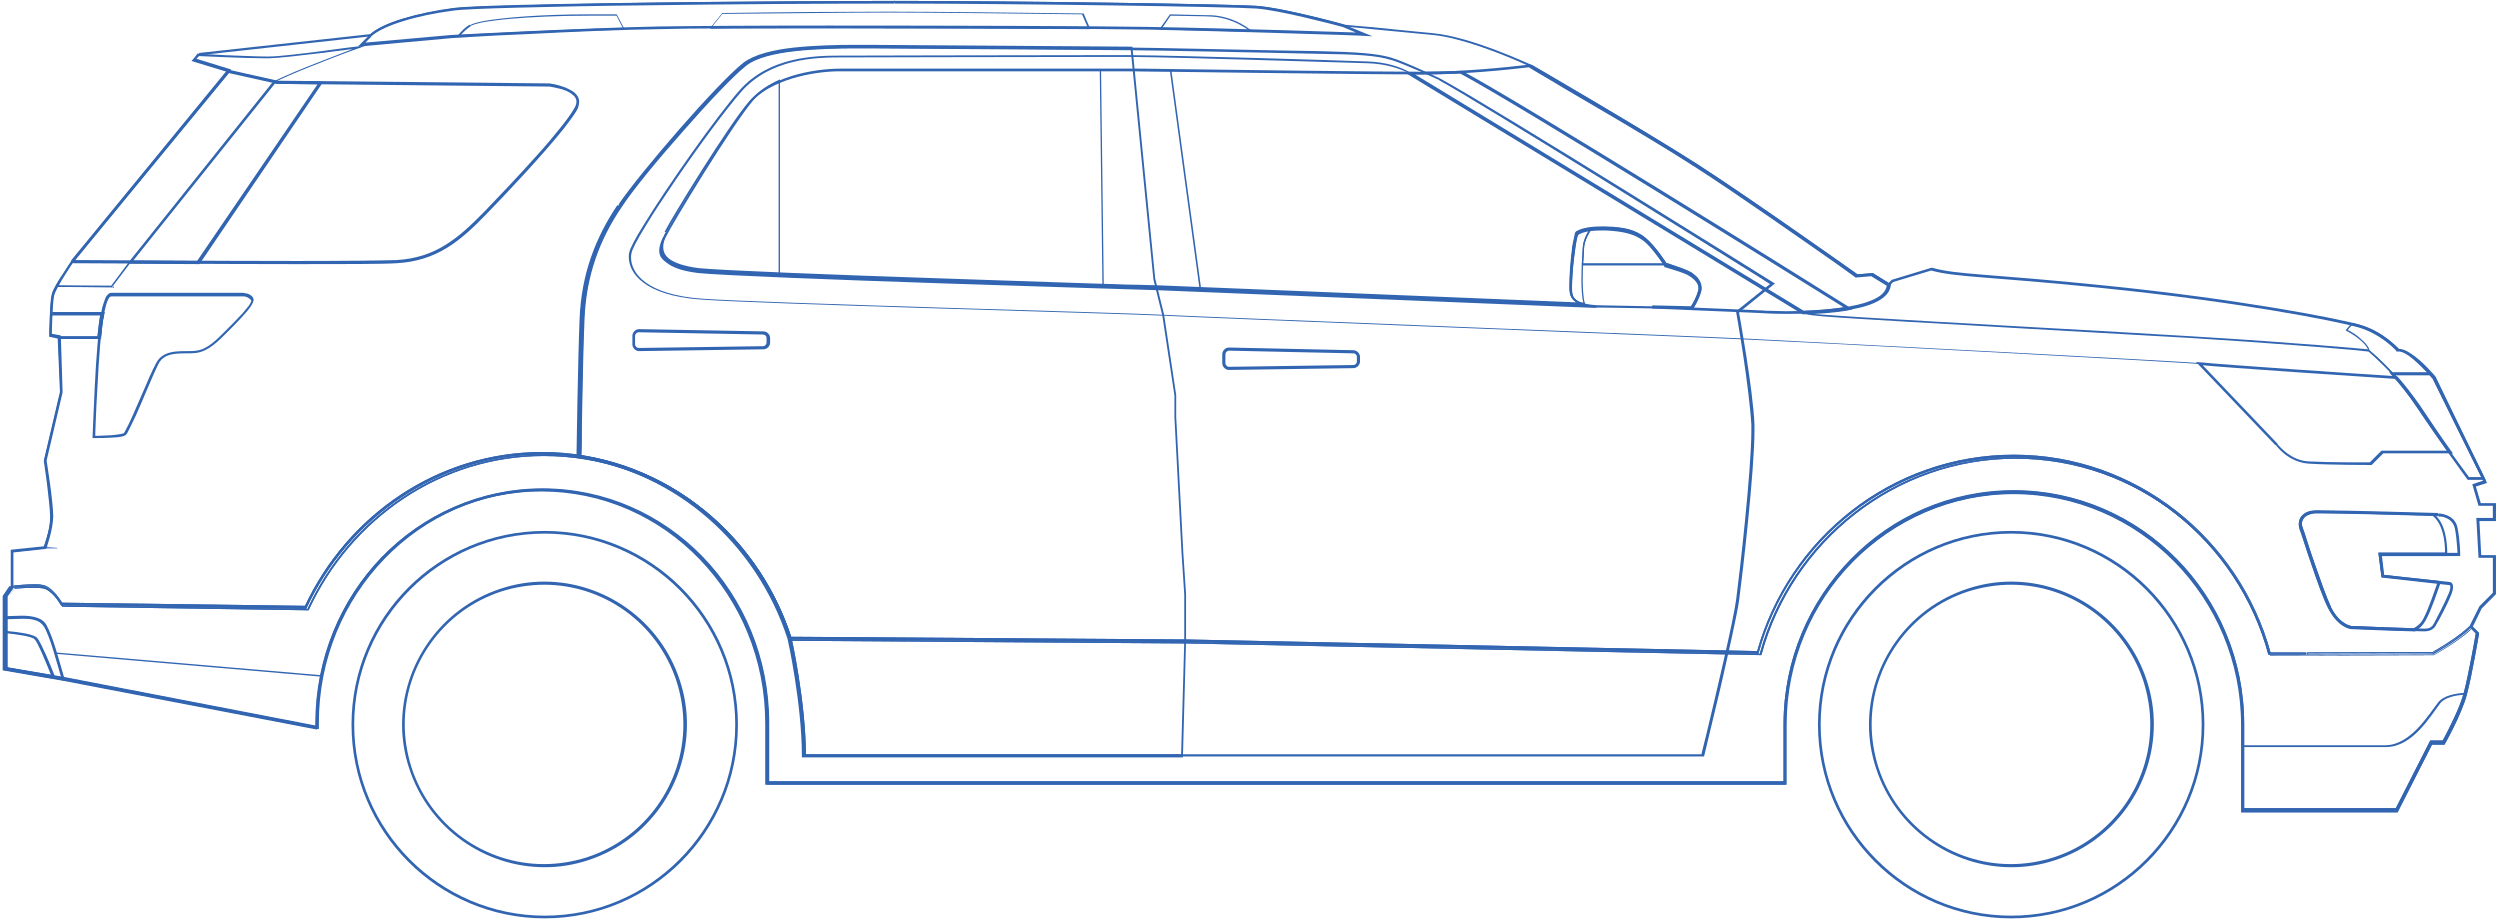 <svg width="900" height="331" viewBox="0 0 900 331" fill="none" xmlns="http://www.w3.org/2000/svg">
<g id="doors">
<path id="Vector" d="M611.32 100.148C611.964 101.114 612.447 102.08 612.447 103.368C612.447 103.69 612.447 104.173 612.286 104.656C611.803 106.91 610.354 109.325 609.71 110.452L625.649 111.096L634.504 104.012L608.744 88.394L604.075 95.962C605.846 96.606 607.778 97.25 608.744 98.055C609.71 98.538 610.515 99.182 611.32 100.148Z" fill="transparent"/>
<path id="Vector_2" d="M565.76 102.562C565.76 103.689 565.76 104.655 565.921 105.299C566.082 106.265 566.565 106.909 567.37 107.553C567.531 107.714 567.692 107.875 568.014 107.875C568.336 108.036 568.497 108.197 568.819 108.358C568.98 108.519 569.302 108.519 569.463 108.68H569.624C569.141 106.265 568.98 103.367 568.98 100.308C568.98 98.537 568.98 96.766 569.141 95.156V94.834C569.141 94.512 569.141 94.19 569.141 93.868C569.141 93.385 569.141 92.902 569.141 92.419C569.141 92.097 569.141 91.775 569.141 91.453C569.141 90.97 569.141 90.487 569.141 90.165C569.141 89.682 569.141 89.36 569.141 88.877C569.302 86.462 570.268 84.208 571.395 82.598C569.302 82.92 568.014 83.403 567.531 83.725C567.531 83.725 567.37 84.047 567.209 84.53C566.887 87.75 565.76 97.249 565.76 102.562Z" fill="transparent"/>
<path id="Vector_3" d="M523.095 232.652L524.705 270.81H612.289C612.45 269.844 613.094 267.428 613.899 263.886C615.67 256.641 618.407 244.888 620.822 234.584L523.095 232.652Z" fill="transparent"/>
<path id="Vector_4" d="M525.187 232.651L427.298 230.719L426.171 270.808H526.797" fill="transparent"/>
<path id="Vector_5" d="M569.945 94.673H598.604C598.443 94.512 598.443 94.351 598.282 94.19C596.994 92.258 594.096 88.233 591.681 86.301C588.299 83.725 584.435 82.759 577.995 82.598C577.351 82.598 576.868 82.598 576.385 82.598C574.936 82.598 573.648 82.598 572.682 82.759C571.555 84.369 570.428 86.623 570.267 89.199C570.267 90.487 570.106 92.258 569.945 94.19C569.945 94.19 569.945 94.351 569.945 94.673Z" fill="transparent"/>
<path id="Vector_6" d="M569.781 100.307C569.781 103.366 569.942 106.425 570.425 108.84L570.747 109.001C573.001 109.484 575.577 109.645 577.026 109.645C578.636 109.645 586.847 109.806 594.575 109.967H594.736C597.634 109.967 600.21 110.128 602.625 110.128C602.947 110.128 603.43 110.128 603.752 110.128C604.074 110.128 604.235 110.128 604.396 110.128C604.718 110.128 604.879 110.128 605.201 110.128C606.811 110.128 607.938 110.128 608.421 110.128C608.421 110.128 608.582 109.967 608.582 109.806C609.226 108.84 610.514 106.425 610.997 104.493C611.158 104.171 611.158 103.849 611.158 103.527C611.158 102.561 610.836 101.756 610.192 100.951C609.548 100.146 608.743 99.502 607.938 99.019C607.133 98.375 604.718 97.57 602.786 96.765C600.854 96.121 599.083 95.638 599.083 95.638H598.922L598.761 95.477H569.781C569.781 96.765 569.781 98.536 569.781 100.307Z" fill="transparent"/>
<path id="Vector_7" d="M509.407 26.73L635.471 103.206L636.92 101.918C636.276 101.435 634.988 100.63 633.217 99.503C613.575 87.106 533.557 37.356 517.94 28.663C517.618 28.502 516.008 27.697 513.593 26.73H509.407Z" fill="transparent"/>
<path id="Vector_8" d="M407.975 17.875L408.136 19.968C427.295 20.129 479.298 21.739 491.857 22.222C498.458 22.383 503.61 24.154 506.83 25.764C508.44 25.764 509.728 25.764 511.016 25.764C511.016 25.764 510.855 25.764 510.855 25.603C506.991 23.993 502.644 22.061 500.068 21.417C495.238 19.968 488.315 19.485 474.468 19.324C461.427 18.841 418.279 17.875 407.975 17.875Z" fill="transparent"/>
<path id="Vector_9" d="M408.3 20.453L408.622 24.478C409.266 24.478 410.232 24.478 411.842 24.478C414.096 24.478 417.477 24.639 421.502 24.639C442.915 24.961 484.936 25.444 505.544 25.605H505.705C502.485 24.156 497.977 22.868 492.02 22.707C479.301 22.224 427.459 20.614 408.3 20.453Z" fill="transparent"/>
<path id="Vector_10" d="M408.782 25.602L416.188 99.984L416.832 102.56L431.645 103.204L421.018 25.763C417.154 25.763 413.934 25.602 411.68 25.602C410.392 25.602 409.265 25.602 408.782 25.602Z" fill="transparent"/>
<path id="Vector_11" d="M416.991 103.688L419.245 112.865C436.795 113.67 601.5 120.11 626.133 121.237C625.811 119.466 625.65 118.017 625.328 116.568C624.845 113.67 624.523 111.899 624.523 111.899L594.576 110.611H594.415C586.687 110.45 578.476 110.289 576.866 110.289C575.256 110.289 572.519 110.289 570.104 109.645L416.991 103.688Z" fill="transparent"/>
<path id="Vector_12" d="M626.295 121.879C626.617 123.65 626.939 125.743 627.261 127.836C628.549 136.369 629.998 146.512 630.32 152.791C630.32 153.435 630.32 154.079 630.32 154.884C630.32 169.053 626.134 205.6 624.846 215.421C624.363 218.802 622.914 225.725 621.143 233.775L427.297 229.75V213.489L426.331 198.838L423.755 149.893V142.004L419.408 113.668C437.601 114.312 602.145 120.752 626.295 121.879ZM439.855 130.412C439.855 131.7 440.982 132.827 442.27 132.827L487.029 132.183C488.317 132.183 489.444 131.056 489.444 129.768V128.158C489.444 126.87 488.317 125.743 487.029 125.743L442.27 124.938C440.982 124.938 439.855 126.065 439.855 127.353V130.412Z" fill="transparent"/>
<path id="Vector_13" d="M440.984 127.194V130.414C440.984 131.219 441.628 131.702 442.272 131.702L487.03 131.058C487.835 131.058 488.318 130.414 488.318 129.77V128.16C488.318 127.355 487.674 126.872 487.03 126.872L442.272 125.906C441.467 125.906 440.984 126.55 440.984 127.194Z" fill="transparent"/>
<path id="Vector_14" d="M227.009 92.257C227.009 97.892 232.483 105.62 252.447 107.069C274.022 108.518 400.247 112.06 418.279 112.865L416.025 103.688H415.703C415.703 103.688 406.365 103.366 392.197 102.883C378.029 102.4 359.031 101.756 339.388 101.112C300.265 99.824 259.21 98.214 251.32 97.409C247.939 97.087 245.202 96.443 243.109 95.638C240.533 94.833 238.762 93.706 237.957 92.096C237.635 91.452 237.474 90.808 237.474 90.003C237.474 89.842 237.474 89.681 237.474 89.359C237.474 89.198 237.474 89.037 237.474 88.715C237.474 86.783 238.279 84.851 239.084 83.08C241.66 77.928 262.108 44.761 269.514 36.228C271.929 33.491 275.149 31.237 278.852 29.466C278.852 29.466 278.852 29.466 279.013 29.466C279.496 29.144 279.979 28.983 280.623 28.661L280.945 28.5C288.029 25.602 296.24 24.314 302.68 24.314H407.653L407.331 20.289C403.628 20.289 397.832 20.289 390.748 20.289C361.607 20.289 311.535 20.45 304.612 20.45H302.519C293.342 20.45 277.403 20.933 266.938 32.686C261.303 39.126 251.642 52.167 243.27 64.404C239.084 70.522 235.22 76.479 232.322 81.148C229.424 85.817 227.492 89.52 227.331 90.808C227.009 91.291 227.009 91.774 227.009 92.257Z" fill="transparent"/>
<path id="Vector_15" d="M209.138 158.269C209.138 154.888 209.299 150.058 209.299 144.906C209.46 134.441 209.782 122.043 210.104 114.154C210.748 98.537 215.578 85.818 223.467 74.065C227.331 68.269 236.347 57.321 245.524 46.856C254.701 36.551 263.878 26.73 268.225 23.349C271.767 20.451 278.69 18.841 286.096 18.036C293.502 17.231 301.553 17.07 307.671 17.07C309.764 17.07 311.696 17.07 313.145 17.07C323.449 17.07 399.925 17.714 406.526 17.714H406.848L407.009 19.968C403.306 19.968 397.51 19.968 390.426 19.968C361.284 19.968 311.213 20.129 304.29 20.129C303.646 20.129 303.002 20.129 302.197 20.129C293.019 20.129 276.758 20.612 266.293 32.526C257.76 42.187 240.211 66.82 231.678 80.988C228.78 85.657 226.848 89.199 226.687 90.809C226.526 91.292 226.526 91.775 226.526 92.419C226.526 98.376 232.483 106.265 252.447 107.714C274.182 109.324 400.891 112.705 418.279 113.51L422.626 142.008V149.897L425.202 198.841L426.168 213.492V229.754L284.808 228.788C284.486 227.983 284.164 227.017 283.842 226.212C283.681 225.89 283.681 225.568 283.52 225.246C282.876 223.314 282.071 221.543 281.266 219.772C280.3 217.679 279.334 215.747 278.368 213.814C277.402 211.882 276.275 209.95 275.148 208.018C274.021 206.086 272.894 204.315 271.606 202.544C271.606 202.383 271.445 202.383 271.445 202.222C270.801 201.417 270.157 200.612 269.674 199.807C269.03 199.002 268.386 198.197 267.742 197.231C267.581 196.909 267.259 196.748 267.098 196.426C266.615 195.782 266.132 195.299 265.649 194.655C264.2 193.045 262.751 191.435 261.141 189.825C260.336 189.02 259.531 188.376 258.726 187.571C257.921 186.766 257.116 186.122 256.311 185.317C255.506 184.673 254.862 184.029 254.057 183.385C253.896 183.224 253.735 183.224 253.735 183.063C252.93 182.419 252.125 181.775 251.32 181.131C250.515 180.487 249.549 179.843 248.744 179.199C248.583 179.038 248.422 179.038 248.422 178.877C247.617 178.394 246.812 177.911 246.168 177.267C245.202 176.623 244.397 176.14 243.431 175.496C241.499 174.369 239.728 173.242 237.635 172.276C237.635 172.276 237.474 172.276 237.474 172.115C236.508 171.632 235.703 171.149 234.737 170.827C232.805 169.861 230.712 169.056 228.619 168.251C227.009 167.607 225.56 167.124 223.95 166.641C222.34 166.158 220.73 165.675 219.12 165.192C217.993 164.87 217.027 164.709 215.9 164.387H215.739C214.773 164.226 213.807 164.065 212.841 163.743C212.68 163.743 212.519 163.743 212.519 163.743C212.036 163.582 211.553 163.582 211.07 163.421C210.587 163.26 210.104 163.26 209.621 163.26C208.977 162.616 208.977 160.845 209.138 158.269ZM227.492 123.653C227.492 124.942 228.619 126.069 229.907 126.069L274.665 125.425C275.953 125.425 277.08 124.298 277.08 123.009V121.399C277.08 120.111 275.953 118.984 274.665 118.984L229.907 118.018C228.619 118.018 227.492 119.145 227.492 120.433V123.653Z" fill="transparent"/>
<path id="Vector_16" d="M285.131 229.754C285.936 233.618 290.122 253.582 290.122 270.809H425.041L426.168 230.72L285.131 229.754Z" fill="transparent"/>
<path id="Vector_17" d="M228.459 120.431V123.651C228.459 124.295 229.103 124.939 229.747 124.939L274.505 124.295C275.31 124.295 275.793 123.651 275.793 123.007V121.397C275.793 120.592 275.149 120.109 274.505 120.109L229.747 119.304C229.103 119.143 228.459 119.626 228.459 120.431Z" fill="transparent"/>
<path id="Vector_18" d="M396.223 25.602L397.189 102.078C402.019 102.239 406.044 102.4 409.103 102.4C413.128 102.561 415.543 102.561 415.543 102.561L414.899 100.146L407.493 25.441H406.366H396.223V25.602Z" fill="transparent"/>
</g>
<g id="trunk">
<path id="Vector_19" d="M18.789 112.547H36.995C37.161 111.838 37.329 110.598 37.663 109.358C37.997 108.295 38.331 107.231 38.832 106.523C38.999 106.168 39.333 105.814 39.667 105.46C40.001 105.282 39.875 105.076 40.209 104.899L40.897 103.156C40.73 103.156 40.836 103.156 40.502 103.156C40.001 103.156 39.667 103.156 39.166 103.156H38.331C38.331 103.156 38.164 103.156 37.997 103.156C36.66 103.156 35.324 103.156 34.155 103.156C33.654 103.156 32.986 103.156 32.485 103.156H32.151C31.817 103.156 31.483 103.156 30.982 103.156H30.314C29.98 103.156 29.813 103.156 29.479 103.156C28.477 103.156 27.307 103.156 26.472 103.156H25.637C24.301 103.156 23.132 103.156 22.13 103.156H21.629C21.295 103.156 21.128 103.156 20.961 103.156H20.794C20.125 104.397 19.624 105.637 19.457 106.346C19.29 107.054 18.956 109.712 18.789 112.547Z" fill="transparent"/>
<path id="Vector_20" d="M18.361 120.449L20.972 121.102H35.165C35.328 119.141 35.491 117.344 35.817 115.873C35.817 115.546 35.98 115.219 35.98 115.056C35.98 114.402 36.144 113.912 36.307 113.422H18.688C18.688 114.076 18.688 114.729 18.524 115.383C18.524 115.546 18.524 115.546 18.524 115.71C18.524 115.873 18.524 115.873 18.524 116.036C18.524 116.2 18.524 116.527 18.524 116.69C18.524 117.017 18.524 117.18 18.524 117.507C18.524 117.834 18.524 117.997 18.524 118.324C18.361 119.141 18.361 119.958 18.361 120.449Z" fill="transparent"/>
<path id="Vector_21" d="M20.982 102.649C24.393 102.649 31.214 102.81 39.984 102.81L46.318 94.599C46.156 94.599 45.993 94.599 45.993 94.599C37.223 94.599 30.24 94.438 26.342 94.438C26.18 94.599 25.855 95.082 25.53 95.564C24.718 96.853 23.256 98.945 22.119 100.878C21.632 101.522 21.307 102.166 20.982 102.649Z" fill="transparent"/>
<path id="Vector_22" d="M19.111 185.561V185.883C18.95 190.069 17.34 195.06 16.857 196.509H20.399C20.56 196.348 21.043 195.865 21.848 195.06C24.585 192.001 30.059 184.917 30.22 176.062C30.381 166.08 32.474 159.479 33.279 157.386V156.903C33.279 156.903 33.601 148.37 34.084 138.549C34.406 132.914 34.728 126.796 35.211 121.805H21.848L22.492 140.964L16.857 165.436C16.857 166.402 19.111 180.409 19.111 185.561Z" fill="transparent"/>
<path id="Vector 489" d="M43.37 94.303L46.835 94.158L50.899 89.286L66.5 69.871L82.32 50.052L95.344 33.934L98.313 30.29L98.674 29.419L82.32 25.551L78.874 29.84L69.097 41.971L58.302 54.934L55.108 58.352L53.317 61.118L49.711 65.393L46.464 69.119L43.218 73.262L40.265 76.908L37.032 80.595L35.082 83.028L31.47 87.556L29.003 90.511L25.756 94.158H27.117L32.486 94.303H43.37Z" fill="transparent" stroke="transparent" stroke-width="0.1"/>
</g>
<path id="lights" d="M34.213 156.931C35.018 156.931 36.789 156.931 38.56 156.77C39.848 156.77 41.136 156.609 42.263 156.448C43.39 156.287 44.195 156.126 44.517 155.965C44.517 155.965 44.839 155.482 45.161 154.999C46.449 152.745 48.542 147.915 50.635 143.085C52.728 138.255 54.821 133.263 56.109 130.848C57.558 127.95 60.295 126.984 63.032 126.662C65.769 126.34 68.667 126.662 70.599 126.34C74.624 125.857 77.844 122.476 81.547 118.773C83.318 117.002 85.572 114.748 87.343 112.816C88.309 111.85 88.953 110.884 89.597 110.079C90.08 109.274 90.402 108.63 90.402 108.469C90.241 107.825 89.597 107.503 88.953 107.181C88.631 107.02 88.309 107.02 87.987 106.859H87.665C87.665 106.859 42.424 106.859 40.17 106.859L39.687 107.02C39.043 107.503 38.399 109.274 38.077 110.723C37.916 111.528 37.755 112.172 37.594 112.655C37.594 113.138 37.433 113.46 37.433 113.46C37.272 113.943 37.272 114.426 37.111 115.07C37.111 115.392 36.95 115.714 36.95 116.036C36.95 116.358 36.789 116.68 36.789 117.002C36.789 117.324 36.628 117.646 36.628 118.129C36.467 119.417 36.306 120.705 36.145 122.154C35.662 127.145 35.34 133.263 35.018 138.899C34.696 143.729 34.535 148.398 34.374 151.779C34.213 154.355 34.213 155.965 34.213 156.931Z" fill="transparent"/>
<path id="roof" d="M572.539 53.557L568.439 58.968L559.983 53.57L550.665 47.938L539.082 40.796L530.366 35.587L525.387 32.63L520.383 29.572L514.892 27.088L513.817 26.363L512.757 26.041L505.438 22.927L499.557 20.798L494.846 19.947L488.406 19.468L459.797 18.643L435.181 18.164L411.11 17.655L385.996 17.331L353.735 17.174L308.491 16.71L293.649 17.066L281.834 18.313L275.007 19.797L269.367 22.113L266.161 24.784L257.196 33.63L246.984 44.91L236.773 56.547L229.114 66.402L194.264 55.597L202.485 46.248L206.039 40.881L207.851 38.371V35.255L205.558 33.047L202.485 31.706L198.286 30.667H192.097L169.015 30.277L133.885 30.061L114.971 29.648H100.267L95.684 28.515L88.574 27.293L82.213 25.428L69.874 21.644L70.312 20.959L71.162 19.862L72.204 19.478L74.371 19.149L79.498 18.6L88.876 17.558L100.941 16.242L117.255 14.46L130.362 12.897L133.256 12.737L136.254 10.57L140.733 8.655L144.598 7.319L153.773 4.863L161.683 3.562L169.015 2.84L182.416 2.407L206.039 1.865L236.783 1.426L256.875 1.175L276.052 1.037L287.379 0.852H306.945H325.435L337.22 1.013H355.298L369.921 1.127L390.082 1.401L401.226 1.583L421.364 1.724L433.882 2.156L448.596 2.408L454.431 2.728L462.921 4.239L478.002 7.92L484.148 9.379H485.658L495.929 10.402L504.002 11.12L511.684 11.816L518.451 12.643L524.305 13.773L534.772 17.06L543.999 20.541L550.94 23.502L544.978 24.37L536.948 25.2L526.19 25.875L533.28 30.124L547.928 38.749L555.513 43.286L572.539 53.557Z" fill="transparent" stroke="transparent" stroke-width="0.1"/>
<g id="wheels">
<path id="Vector_23" d="M147.71 212.41C160.107 200.013 177.334 192.285 196.171 192.285C215.17 192.285 232.236 200.013 244.633 212.41C257.03 224.807 264.758 241.873 264.758 260.871C264.758 279.87 257.03 296.936 244.633 309.333C232.236 321.73 215.009 329.458 196.171 329.458C177.173 329.458 160.107 321.73 147.71 309.333C135.313 296.936 127.585 279.87 127.585 260.871C127.585 241.873 135.313 224.807 147.71 212.41ZM196.171 312.231C201.485 312.231 206.798 311.426 211.95 309.655C233.685 302.571 247.37 282.446 247.37 260.871C247.37 255.558 246.565 250.245 244.794 245.093C237.71 223.358 217.585 209.673 196.011 209.673C190.697 209.673 185.384 210.478 180.232 212.249C158.497 219.333 144.812 239.458 144.812 261.032C144.812 266.345 145.617 271.659 147.388 276.972C154.472 298.385 174.436 312.231 196.171 312.231Z" fill="transparent"/>
<path id="Vector_24" d="M145.939 260.872C145.939 266.024 146.744 271.176 148.354 276.489C155.277 297.741 174.919 311.104 196.01 311.104C201.162 311.104 206.314 310.299 211.466 308.689C232.718 301.766 246.242 282.124 246.242 261.033C246.242 255.881 245.437 250.729 243.827 245.577C236.904 224.325 217.262 210.801 196.171 210.801C191.019 210.801 185.867 211.606 180.715 213.216C159.463 219.978 145.939 239.781 145.939 260.872Z" fill="transparent"/>
<path id="Vector_25" d="M675.632 212.41C688.029 200.013 705.095 192.285 724.093 192.285C743.091 192.285 760.158 200.013 772.555 212.41C784.952 224.807 792.68 241.873 792.68 260.871C792.68 279.87 784.952 296.936 772.555 309.333C760.158 321.73 743.091 329.458 724.093 329.458C705.095 329.458 688.029 321.73 675.632 309.333C663.235 296.936 655.507 279.87 655.507 260.871C655.507 241.873 663.235 224.807 675.632 212.41ZM724.093 312.231C729.406 312.231 734.719 311.426 739.871 309.655C761.607 302.571 775.292 282.446 775.292 260.871C775.292 255.558 774.487 250.245 772.716 245.093C765.632 223.358 745.506 209.673 723.932 209.673C718.619 209.673 713.306 210.478 707.993 212.249C686.258 219.333 672.573 239.458 672.573 261.032C672.573 266.345 673.378 271.659 675.149 276.811C682.394 298.385 702.519 312.231 724.093 312.231Z" fill="transparent"/>
<path id="Vector_26" d="M673.866 260.873C673.866 266.025 674.671 271.177 676.281 276.329C683.204 297.581 702.846 310.944 724.098 310.944C729.25 310.944 734.402 310.139 739.554 308.529C760.806 301.606 774.33 281.964 774.33 260.873C774.33 255.721 773.525 250.569 771.915 245.417C764.992 224.165 745.35 210.641 724.259 210.641C719.107 210.641 713.955 211.446 708.803 213.056C687.39 219.979 673.866 239.782 673.866 260.873Z" fill="transparent"/>
</g>
<g id="front">
<path id="Vector_27" d="M651.044 112.879C653.137 113.201 659.738 113.684 668.916 114.327C699.667 116.257 760.687 119.475 789.023 121.083C824.121 123.174 848.594 125.426 851.975 125.748C851.653 124.783 850.526 123.657 849.238 122.531C847.789 121.244 845.857 120.118 844.408 119.314L844.086 119.153L844.247 118.831C844.73 118.349 845.213 117.866 845.696 117.223C833.62 114.327 800.776 108.375 757.467 104.032C715.284 99.85 704.175 100.171 694.837 97.598L681.152 101.78L680.186 102.745C679.864 104.997 678.254 106.767 675.678 108.214C673.102 109.662 670.043 110.466 666.501 111.271C666.018 111.271 665.535 111.432 665.213 111.592C664.891 111.592 664.408 111.753 663.925 111.753C663.441 111.753 662.958 111.914 662.475 111.914C661.831 112.075 661.187 112.075 660.543 112.236C660.382 112.236 660.382 112.236 660.221 112.236C659.899 112.236 659.416 112.397 658.933 112.397C658.289 112.397 657.645 112.558 656.84 112.558C656.196 112.558 655.391 112.719 654.747 112.719C653.62 112.719 652.332 112.719 651.044 112.879Z" fill="transparent"/>
<path id="Vector_28" d="M844.89 118.991C846.5 119.796 848.11 120.922 849.559 122.209C851.008 123.495 852.296 124.782 852.618 126.069C852.779 126.23 853.423 126.713 854.228 127.517C854.389 127.678 854.55 127.839 854.872 128L855.033 128.16C855.355 128.482 855.677 128.804 855.999 129.126L856.16 129.286C856.482 129.447 856.643 129.769 856.965 130.091L857.126 130.252C857.287 130.412 857.609 130.734 857.77 130.895C858.414 131.538 859.058 132.182 859.863 132.986C860.185 133.308 860.507 133.79 860.99 134.112H873.387C872.099 132.825 870.489 131.056 868.718 129.608C866.625 127.839 864.371 126.552 863.083 126.713H862.922H862.6L862.439 126.552L862.278 126.23C861.151 124.943 856.16 120.117 848.754 118.026C848.11 117.865 847.305 117.705 846.339 117.383C845.856 117.865 845.373 118.509 844.89 118.991Z" fill="transparent"/>
<path id="Vector_29" d="M862.439 135.078C862.439 135.239 862.6 135.239 862.761 135.4L862.922 135.561C864.532 137.33 866.303 139.421 868.074 141.834C868.396 142.156 868.718 142.639 869.04 143.121C869.684 144.086 870.328 145.051 870.972 146.017C873.065 149.073 875.158 152.29 877.251 155.346C877.734 156.151 878.217 156.794 878.861 157.598C879.666 158.724 880.31 159.69 881.115 160.816C881.598 161.459 881.92 162.102 882.403 162.585L883.047 163.389C883.047 163.55 883.208 163.55 883.208 163.711C884.979 166.124 886.428 168.215 887.555 169.663C888.36 170.628 888.843 171.432 889.004 171.754H893.029L875.48 136.365C875.319 136.204 875.158 135.882 874.675 135.4H862.439V135.078Z" fill="transparent"/>
<path id="Vector_30" d="M524.819 271.971L525.141 280.818H641.868V260.228C641.868 237.064 651.206 216.152 666.179 201.032C681.152 185.911 701.921 176.42 724.784 176.42C747.646 176.42 768.415 185.75 783.388 201.032C798.361 216.152 807.7 237.064 807.7 260.228V267.628C816.394 267.628 826.698 267.628 835.875 267.628C846.34 267.628 855.195 267.628 858.415 267.628H858.576C867.753 267.628 874.193 256.689 877.735 252.185C879.667 249.772 883.531 248.968 887.073 248.807C887.234 248.485 887.234 248.003 887.395 247.52C888.2 243.981 889.166 239.477 889.81 235.456C889.81 235.134 889.971 234.651 889.971 234.33C889.971 234.169 889.971 234.008 889.971 233.847C890.454 231.434 890.776 229.343 890.938 228.217C890.938 228.056 890.938 227.895 890.938 227.895C890.938 227.734 890.938 227.734 890.938 227.573L889.327 225.965C884.658 230.469 876.125 235.134 875.964 235.134H875.803L816.394 235.295L816.233 234.973C810.759 214.705 798.844 197.01 782.744 184.463C766.644 171.916 746.519 164.355 724.784 164.355C681.313 164.355 644.444 194.115 633.335 234.49L633.174 234.812L621.904 234.651C620.938 238.673 619.972 243.016 619.006 247.198C615.946 259.906 613.209 271.327 613.209 271.327L613.048 271.649H524.819V271.971Z" fill="transparent"/>
<path id="Vector_31" d="M625.765 112.559C625.926 113.685 626.57 117.063 627.375 121.728C627.697 121.728 628.019 121.728 628.18 121.728C643.153 122.532 773.886 129.288 790.469 130.575L790.147 130.253L791.597 130.414C791.758 130.414 791.919 130.414 792.08 130.414C796.588 130.897 849.557 134.596 860.988 135.24C860.827 135.079 860.666 134.918 860.666 134.918L859.861 133.953H860.183L860.022 133.792C859.539 133.31 859.056 132.827 858.573 132.344C858.412 132.184 858.251 132.023 858.09 131.862C857.768 131.54 857.446 131.218 857.285 131.058C856.802 130.575 856.48 130.253 855.997 129.931C855.675 129.61 855.192 129.288 854.87 128.966C853.26 127.519 852.133 126.553 851.972 126.393C851.489 126.393 850.04 126.232 847.464 126.071C838.609 125.267 817.035 123.497 788.698 121.728C769.7 120.602 736.373 118.832 707.071 117.224C692.419 116.419 678.734 115.615 668.43 114.971C658.126 114.328 651.203 113.685 649.915 113.363H649.754L649.432 113.202C649.271 113.202 649.271 113.041 649.11 113.041H648.949C648.788 113.041 648.788 113.041 648.788 113.041H648.627C646.534 113.041 644.602 113.041 642.831 113.041C637.035 113.041 632.849 112.88 632.849 112.88L625.765 112.559Z" fill="transparent"/>
<path id="Vector_32" d="M793.048 131.539L819.614 159.529L819.775 159.85C820.58 160.976 824.605 165.641 830.884 165.963C834.587 166.124 840.061 166.285 844.73 166.285C848.755 166.285 851.975 166.285 852.941 166.285L857.127 162.102H880.633C879.667 160.815 878.701 159.368 877.735 157.92C875.159 154.22 872.422 150.36 869.846 146.499C869.202 145.534 868.558 144.569 867.914 143.603C867.753 143.443 867.753 143.282 867.592 143.121C867.27 142.638 866.787 141.995 866.465 141.512C866.143 141.03 865.66 140.547 865.338 140.065C864.211 138.778 863.245 137.491 862.279 136.365C853.907 135.882 802.064 132.504 793.048 131.539Z" fill="transparent"/>
<path id="Vector_33" d="M807.699 268.434V290.632H862.278L874.675 266.343H879.183C879.183 266.343 879.183 266.182 879.344 266.021C879.505 265.699 879.666 265.377 879.988 264.895C880.149 264.734 880.149 264.412 880.31 264.251C880.471 263.93 880.632 263.608 880.954 263.125C882.081 261.034 883.369 258.461 884.496 255.726C884.818 254.922 885.14 254.278 885.462 253.474C885.784 252.67 885.945 252.026 886.267 251.222C886.428 250.739 886.589 250.096 886.75 249.613C883.369 249.935 879.666 250.739 878.056 252.83C874.675 257.174 868.235 268.434 858.575 268.434H858.414C855.194 268.434 846.339 268.434 835.874 268.434C826.697 268.434 816.393 268.434 807.699 268.434Z" fill="transparent"/>
<path id="Vector_34" d="M627.216 111.431L633.173 111.592C633.173 111.592 634.139 111.592 635.91 111.753C637.681 111.753 640.096 111.914 642.995 111.914C644.283 111.914 645.571 111.914 647.02 111.914L635.427 104.836L627.216 111.431Z" fill="transparent"/>
<path id="Vector_35" d="M638.805 102.264L636.39 104.194L649.109 111.915C649.753 111.915 650.397 111.915 650.88 111.915C651.041 111.915 651.202 111.915 651.363 111.915C652.49 111.915 653.778 111.755 654.905 111.755C656.354 111.594 657.803 111.594 659.091 111.433C660.379 111.272 661.828 111.111 663.116 110.95H663.277C663.438 110.95 663.599 110.95 663.76 110.95C652.973 104.355 603.575 72.578 572.502 53.436L568.42 58.893C595.79 75.784 638.322 102.103 638.322 102.103L638.805 102.264Z" fill="transparent"/>
<path id="Vector_36" d="M583.905 72.346L635.264 103.552L636.713 102.266C636.069 101.783 634.781 100.979 633.01 99.853C624.638 94.705 605.64 82.802 585.193 70.094L583.905 72.346Z" fill="transparent"/>
<path id="Vector_37" d="M625.766 215.509C627.054 205.697 631.24 169.181 631.24 155.026C631.24 154.221 631.24 153.578 631.24 152.935C630.918 145.213 628.825 131.701 627.376 122.371C627.698 122.371 627.859 122.371 628.181 122.371C643.476 123.175 777.43 130.092 791.115 131.218L818.807 160.173C819.29 160.817 823.637 166.447 830.882 166.929C838.288 167.412 853.261 167.412 853.261 167.412H853.422L857.608 163.23H881.437C885.301 168.699 888.038 172.399 888.038 172.399L888.199 172.559H893.512L893.673 172.881L889.809 174.168L892.063 181.889H897.215V186.233H891.258L892.063 200.549H897.215V213.096L892.385 217.922L889.004 224.839C885.623 228.056 879.827 231.756 877.09 233.365C876.446 233.686 875.963 234.008 875.802 234.169L830.721 234.33H830.077H817.519C806.249 193.471 769.057 163.39 724.943 163.39C680.989 163.39 643.959 193.31 632.528 233.847L622.224 233.686C623.995 225.965 625.444 218.887 625.766 215.509ZM827.823 190.415C828.145 191.541 829.916 196.849 832.009 202.801C834.102 208.753 836.356 215.187 838.127 218.565C841.508 225.322 846.177 225.965 846.338 225.965C846.338 225.965 846.821 225.965 847.626 225.965C847.787 225.965 847.948 225.965 848.109 225.965C848.431 225.965 848.753 225.965 849.236 225.965C849.397 225.965 849.558 225.965 849.558 225.965C849.88 225.965 850.041 225.965 850.363 225.965C850.685 225.965 851.007 225.965 851.329 225.965C853.261 225.965 855.354 226.126 857.608 226.126C857.769 226.126 858.091 226.126 858.413 226.126C859.057 226.126 859.862 226.126 860.506 226.287C860.828 226.287 861.15 226.287 861.472 226.287C862.76 226.287 864.048 226.287 865.336 226.448C865.658 226.448 865.981 226.448 866.464 226.448C866.947 226.448 867.269 226.448 867.752 226.448C868.235 226.448 868.718 226.448 869.201 226.448H869.362C870.972 226.448 872.26 226.448 872.743 226.448C874.192 226.448 875.158 226.126 875.802 225.643C876.446 225.161 876.929 224.356 877.251 223.874C877.895 222.587 880.954 216.957 882.403 213.257C882.886 211.97 883.047 211.166 883.047 210.522C883.047 209.879 882.886 209.396 882.564 209.075C882.242 208.753 881.92 208.753 881.92 208.753L878.7 208.431L858.091 206.179L857.286 199.423H885.462V198.941C885.462 198.941 885.462 194.115 884.496 189.289C884.013 186.715 882.242 185.428 880.632 184.785C879.183 184.141 877.734 184.141 877.573 184.141C877.412 184.141 876.929 184.141 876.124 184.141H875.963C875.641 184.141 875.319 184.141 874.836 184.141C874.675 184.141 874.514 184.141 874.353 184.141C874.031 184.141 873.87 184.141 873.548 184.141C873.226 184.141 872.904 184.141 872.582 184.141C871.616 184.141 870.65 184.141 869.684 184.141C869.201 184.141 868.718 184.141 868.235 184.141C867.752 184.141 867.43 184.141 866.947 184.141C865.82 184.141 864.853 184.141 863.726 183.981C863.404 183.981 862.921 183.981 862.599 183.981C862.116 183.981 861.472 183.981 860.989 183.981H860.667C859.862 183.981 859.057 183.981 858.252 183.981C858.091 183.981 857.93 183.981 857.769 183.981C857.286 183.981 856.964 183.981 856.481 183.981C855.515 183.981 854.71 183.981 853.744 183.981C852.939 183.981 852.295 183.981 851.49 183.981C850.524 183.981 849.397 183.981 848.431 183.981C847.787 183.981 847.304 183.981 846.66 183.981C846.177 183.981 845.533 183.981 845.05 183.981C841.025 183.82 837.644 183.82 835.551 183.82C835.068 183.82 834.585 183.82 834.263 183.82C832.009 183.82 830.399 184.463 829.433 185.428C828.467 186.393 827.984 187.68 827.984 188.806C827.501 189.289 827.662 189.932 827.823 190.415Z" fill="transparent"/>
<path id="Vector_38" d="M828.631 188.645C828.631 189.128 828.792 189.61 828.953 190.093C829.436 191.219 831.046 196.688 833.139 202.64C835.071 208.592 837.486 215.026 839.096 218.404C840.706 221.621 842.638 223.391 844.087 224.195C844.731 224.678 845.375 224.838 845.858 224.999C846.019 224.999 846.18 225.16 846.341 225.16H846.502C846.663 225.16 846.824 225.16 847.307 225.16C847.468 225.16 847.629 225.16 847.79 225.16C847.951 225.16 848.112 225.16 848.273 225.16C848.595 225.16 848.917 225.16 849.4 225.16C849.561 225.16 849.722 225.16 849.722 225.16C849.722 225.16 850.044 225.16 850.205 225.16C850.688 225.16 851.171 225.16 851.654 225.16C853.586 225.16 856.001 225.321 858.577 225.482C859.221 225.482 860.026 225.482 860.67 225.482C861.153 225.482 861.636 225.482 862.119 225.482C863.246 225.482 864.373 225.482 865.5 225.643C865.822 225.643 866.144 225.643 866.466 225.643C867.271 225.643 868.076 225.643 868.72 225.804H869.042C870.169 225.16 871.457 224.195 872.423 222.425C874.194 219.047 876.287 213.096 877.414 209.718L857.45 207.626L856.323 198.779H879.99C879.99 198.618 879.99 198.457 879.99 198.136C879.99 196.688 879.829 194.275 879.185 191.862C878.541 189.449 877.414 187.036 875.643 185.589C875.482 185.589 875.321 185.589 875.321 185.589H874.999C874.516 185.589 874.033 185.589 873.389 185.589C873.067 185.589 872.745 185.589 872.423 185.589H872.101H871.94C871.779 185.589 871.618 185.589 871.296 185.589C870.974 185.589 870.491 185.589 870.169 185.589C869.525 185.589 868.72 185.589 867.915 185.589C867.754 185.589 867.754 185.589 867.593 185.589C866.627 185.589 865.822 185.589 864.856 185.589C864.695 185.589 864.534 185.589 864.373 185.589C863.89 185.589 863.568 185.589 863.085 185.589C861.153 185.589 859.221 185.428 857.289 185.428C856.162 185.428 855.196 185.428 854.069 185.267C853.908 185.267 853.747 185.267 853.586 185.267C852.62 185.267 851.815 185.267 850.849 185.267C848.756 185.267 846.824 185.106 844.892 185.106C844.409 185.106 843.926 185.106 843.443 185.106C839.74 185.106 836.681 184.945 834.91 184.945C834.427 184.945 833.944 184.945 833.622 184.945C831.529 184.945 830.241 185.589 829.436 186.232C828.953 186.715 828.631 187.68 828.631 188.645Z" fill="transparent"/>
<path id="Vector_39" d="M870.65 225.804C871.455 225.804 872.26 225.804 872.582 225.804C873.87 225.804 874.675 225.482 874.997 225.161C875.48 224.839 875.802 224.356 876.124 223.713C876.768 222.426 879.827 216.796 881.276 213.257C881.759 212.131 881.92 211.327 881.92 210.844C881.92 210.361 881.759 210.201 881.759 210.201L878.378 209.879C877.251 213.096 875.158 219.209 873.226 222.908C872.421 224.195 871.455 225.161 870.65 225.804Z" fill="transparent"/>
<path id="Vector_40" d="M880.148 191.541C880.792 194.115 880.953 196.688 880.953 198.136C880.953 198.297 880.953 198.619 880.953 198.78H884.334C884.334 198.297 884.334 197.493 884.173 196.367C884.012 194.597 883.851 192.345 883.368 189.932C882.885 187.841 881.436 186.715 880.148 186.233C879.504 185.911 878.86 185.75 878.216 185.75C878.055 185.75 877.733 185.75 877.572 185.75H877.411C877.411 185.75 877.25 185.75 877.089 185.75C878.86 187.359 879.665 189.45 880.148 191.541Z" fill="transparent"/>
</g>
<g id="bumper">
<path id="Vector_41" d="M2.685 214.821V221.583C4.456 221.583 6.227 221.422 7.998 221.422C9.769 221.422 11.54 221.583 13.15 222.066C14.76 222.549 16.049 223.354 16.854 224.803C17.82 226.574 19.107 229.955 20.234 233.658C20.395 233.98 20.395 234.463 20.556 234.785L104.116 241.869C106.048 231.887 108.624 222.388 109.59 219.168L21.844 217.88L21.683 217.558L21.522 217.236C21.2 216.592 20.235 215.304 18.947 213.855C17.658 212.567 16.209 211.279 14.76 211.118C13.955 211.118 13.15 210.957 12.184 210.957C10.413 210.957 8.481 211.118 6.871 211.279C5.744 211.279 4.939 211.44 4.617 211.44L2.685 214.821Z" fill="transparent"/>
<path id="Vector_42" d="M2.685 222.708V227.055C4.617 227.216 6.71 227.538 8.481 227.86C10.413 228.182 12.023 228.665 12.828 229.148C13.15 229.309 13.311 229.631 13.633 229.953C14.438 231.241 15.565 233.495 16.692 236.071C17.819 238.486 18.785 241.223 19.59 243.155H19.912L22.166 243.477C21.361 240.74 20.395 237.198 19.268 233.817C18.141 230.114 16.853 226.733 15.887 225.284C15.082 224.157 14.116 223.352 12.667 223.03C11.379 222.708 9.608 222.547 7.837 222.547C6.227 222.708 4.456 222.708 2.685 222.708Z" fill="transparent"/>
<path id="Vector_43" d="M2.686 228.184V240.259L18.303 242.996C17.498 240.742 16.21 237.844 15.083 235.429C14.439 233.98 13.795 232.692 13.312 231.726C12.99 231.243 12.829 230.76 12.507 230.599C12.346 230.277 12.185 230.116 12.024 230.116C11.541 229.794 9.931 229.311 7.999 228.989C6.55 228.667 4.457 228.345 2.686 228.184Z" fill="transparent"/>
<path id="Vector_44" d="M20.879 235.43C21.845 238.489 22.65 241.548 23.294 243.963L102.184 259.097C102.184 254.267 102.989 248.31 103.955 242.514L20.879 235.43Z" fill="transparent"/>
<path id="Vector_45" d="M4.937 198.88V210.794C6.225 210.633 9.445 210.311 12.343 210.311C13.309 210.311 14.275 210.311 15.08 210.472C17.173 210.794 19.105 212.404 20.393 214.014C21.52 215.302 22.164 216.429 22.486 216.912L109.909 218.039C112.324 213.048 115.061 208.218 118.281 203.71L21.037 197.109L20.876 197.27H17.012V197.431L4.937 198.88Z" fill="transparent"/>
</g>
<g id="line">
<path id="Vector_46" d="M127.03 260.87H126.547C126.547 222.288 157.781 191.133 196.1 191.133C234.579 191.133 265.652 222.45 265.652 260.87C265.652 299.451 234.418 330.607 196.1 330.607C157.62 330.607 126.547 299.29 126.547 260.87H127.03H127.513C127.513 279.918 135.241 297.03 147.638 309.46C160.035 321.89 177.262 329.638 196.1 329.638C215.098 329.638 232.164 321.89 244.561 309.46C256.958 297.03 264.686 279.918 264.686 260.87C264.686 241.821 256.958 224.71 244.561 212.28C232.164 199.85 214.937 192.101 196.1 192.101C177.101 192.101 160.035 199.85 147.638 212.28C135.241 224.71 127.513 241.821 127.513 260.87H127.03Z" fill="#3265B1"/>
<path id="Vector_47" d="M180.324 212.442L180.163 211.958C185.476 210.182 190.789 209.375 195.941 209.375C217.515 209.375 237.641 223.258 244.725 244.889C246.496 250.216 247.301 255.543 247.301 260.709C247.301 282.341 233.455 302.519 211.88 309.622C206.567 311.398 201.254 312.205 196.102 312.205C174.528 312.205 154.403 298.322 147.319 276.691C145.548 271.363 144.743 266.036 144.743 260.871C144.743 239.239 158.589 219.061 180.163 211.958L180.324 212.442L180.485 212.926C159.233 219.868 145.709 239.562 145.709 260.709C145.709 265.875 146.514 271.041 148.124 276.206C155.047 297.515 174.689 311.075 195.78 311.075C200.932 311.075 206.084 310.268 211.236 308.653C232.489 301.712 246.013 282.018 246.013 260.871C246.013 255.705 245.208 250.539 243.598 245.373C236.675 224.065 217.032 210.505 195.941 210.505C190.789 210.505 185.637 211.312 180.485 212.926L180.324 212.442Z" fill="#3265B1"/>
<path id="Vector_48" d="M654.956 260.87H654.473C654.473 222.288 685.707 191.133 724.025 191.133C762.505 191.133 793.578 222.45 793.578 260.87C793.578 299.451 762.344 330.607 724.025 330.607C685.546 330.607 654.473 299.29 654.473 260.87H654.956H655.439C655.439 279.918 663.167 297.03 675.564 309.46C687.961 321.89 705.027 329.638 724.025 329.638C743.024 329.638 760.09 321.89 772.487 309.46C784.884 297.03 792.612 279.918 792.612 260.87C792.612 241.821 784.884 224.71 772.487 212.28C760.09 199.85 742.863 192.101 724.025 192.101C705.027 192.101 687.961 199.85 675.564 212.28C663.167 224.71 655.439 241.821 655.439 260.87H654.956Z" fill="#3265B1"/>
<path id="Vector_49" d="M708.408 212.442L708.247 211.958C713.56 210.182 718.873 209.375 724.025 209.375C745.599 209.375 765.725 223.258 772.809 244.889C774.58 250.216 775.385 255.543 775.385 260.709C775.385 282.341 761.539 302.519 739.964 309.622C734.651 311.398 729.338 312.205 724.186 312.205C702.612 312.205 682.487 298.322 675.403 276.691C673.632 271.363 672.827 266.036 672.827 260.871C672.827 239.239 686.673 219.061 708.247 211.958L708.408 212.442L708.569 212.926C687.317 219.868 673.793 239.562 673.793 260.709C673.793 265.875 674.598 271.041 676.208 276.206C683.131 297.515 702.773 311.075 723.864 311.075C729.016 311.075 734.168 310.268 739.32 308.653C760.573 301.712 774.097 282.018 774.097 260.871C774.097 255.705 773.292 250.539 771.682 245.373C764.759 224.065 745.116 210.505 724.025 210.505C718.873 210.505 713.721 211.312 708.569 212.926L708.408 212.442Z" fill="#3265B1"/>
<path id="Vector_50" d="M440.5 130.759H441.144C441.144 131.405 441.788 132.051 442.432 132.051L487.19 131.405C487.995 131.405 488.478 130.759 488.478 130.114V128.499C488.478 127.692 487.834 127.208 487.19 127.208L442.432 126.239C441.788 126.239 441.144 126.885 441.144 127.531V130.759H440.5H440.017V127.531C440.017 126.239 441.144 125.109 442.432 125.109L487.19 126.078C488.478 126.078 489.605 127.208 489.605 128.499V130.114C489.605 131.405 488.478 132.535 487.19 132.535L442.432 133.181C441.144 133.181 440.017 132.051 440.017 130.759H440.5Z" fill="#3265B1"/>
<path id="Vector_51" d="M228.139 123.977H228.622C228.622 124.623 229.266 125.268 229.91 125.268L274.668 124.623C275.473 124.623 275.956 123.977 275.956 123.331V121.717C275.956 120.91 275.312 120.425 274.668 120.425L229.91 119.618C229.266 119.618 228.622 120.264 228.622 120.91V124.138H228.139H227.656V120.91C227.656 119.618 228.783 118.488 230.071 118.488L274.829 119.295C276.117 119.295 277.244 120.425 277.244 121.717V123.331C277.244 124.623 276.117 125.753 274.829 125.753L230.071 126.398C228.783 126.398 227.656 125.268 227.656 123.977H228.139Z" fill="#3265B1"/>
<path id="Vector_52" d="M875.046 134.634L875.368 134.311C876.012 135.118 876.495 135.603 876.495 135.603L894.85 172.731H888.41L888.249 172.57C888.249 172.57 878.266 159.01 870.055 146.58C866.996 142.06 863.776 138.024 860.878 134.957L860.073 133.988H875.046L875.207 134.15L875.046 134.634V135.118H861.361V134.634L861.683 134.311C864.581 137.54 867.801 141.414 870.86 146.095C874.885 152.23 879.554 158.848 882.935 163.691C884.706 166.112 886.156 168.211 887.283 169.664C888.41 171.117 888.893 171.924 888.893 171.924L888.41 172.247V171.762H893.24L875.69 136.087L876.173 135.925L875.69 136.248C875.69 136.248 875.207 135.764 874.563 134.957L875.046 134.634Z" fill="#3265B1"/>
<path id="Vector_53" d="M863.132 126.078V125.755H863.454C865.869 125.755 869.089 128.176 871.665 130.759C874.241 133.18 876.334 135.602 876.334 135.602L894.527 172.569H888.731L888.57 172.407C888.57 172.407 878.588 158.848 870.377 146.418C866.352 140.283 861.844 135.118 858.302 131.728C856.531 129.952 855.082 128.66 854.116 127.692C853.15 126.723 852.506 126.239 852.506 126.239V126.078C852.345 125.109 851.218 123.656 849.608 122.365C848.159 121.073 846.227 119.943 844.778 119.136L844.456 118.975L844.617 118.652C845.1 118.006 845.905 117.199 846.549 116.392L846.71 116.23H846.871C847.837 116.392 848.642 116.715 849.286 116.876C857.98 119.298 863.454 125.593 863.454 125.593L863.132 126.078L862.971 126.239C862.971 126.239 862.649 125.916 862.005 125.27C860.073 123.333 855.404 119.459 849.125 117.683C848.481 117.522 847.676 117.36 846.71 117.038V116.715L846.871 116.876C846.066 117.683 845.422 118.49 844.939 119.136L844.778 118.975L844.939 118.652C846.549 119.459 848.481 120.589 849.93 122.042C851.54 123.333 852.667 124.786 852.989 125.916H852.667H852.828C852.828 125.916 862.649 133.665 870.86 146.256C874.885 152.39 879.554 159.009 882.935 163.852C884.706 166.273 886.155 168.372 887.282 169.825C888.409 171.277 888.892 172.085 888.892 172.085L888.731 172.246V171.923H893.561L875.851 135.925C875.851 135.925 875.368 135.279 874.563 134.472C873.275 133.18 871.343 131.082 869.25 129.306C867.157 127.53 864.903 126.239 863.454 126.239H863.293H863.132L862.971 126.078H863.132Z" fill="#3265B1"/>
<path id="Vector_54" d="M21.733 122.041H35.418C35.74 118.328 36.223 115.1 36.545 113.163C36.545 113.163 36.545 112.84 36.706 112.355H18.835C18.835 113.163 18.674 113.97 18.674 114.777C18.674 115.907 18.674 117.198 18.513 118.167C18.513 116.875 18.513 115.1 18.674 113.485H36.062C35.74 115.423 35.418 118.005 35.096 121.073H21.089L18.513 120.427C18.513 120.588 18.513 120.588 18.513 120.588L21.572 121.234L21.733 122.041ZM36.062 122.041H36.384V121.557C36.706 118.167 37.028 115.1 37.511 113.324V113.001L37.672 112.355H37.35C37.189 112.84 37.189 113.163 37.189 113.163C36.706 115.261 36.384 118.328 36.062 122.041ZM17.547 121.073C17.547 120.911 17.547 119.62 17.547 117.683C17.547 119.135 17.547 120.104 17.547 120.588V121.073Z" fill="#3265B1"/>
<path id="Vector_55" d="M21.733 122.041H35.418C35.74 118.328 36.223 115.1 36.545 113.163C36.545 113.163 36.545 112.84 36.706 112.355H18.835C18.835 113.163 18.674 113.97 18.674 114.777C18.674 115.907 18.674 117.198 18.513 118.167C18.513 116.875 18.513 115.1 18.674 113.485H36.062C35.74 115.423 35.418 118.005 35.096 121.073H21.089L18.513 120.427C18.513 120.588 18.513 120.588 18.513 120.588L21.572 121.234L21.733 122.041ZM36.062 122.041H36.384V121.557C36.706 118.167 37.028 115.1 37.511 113.324V113.001L37.672 112.355H37.35C37.189 112.84 37.189 113.163 37.189 113.163C36.706 115.261 36.384 118.328 36.062 122.041ZM17.547 121.073C17.547 120.911 17.547 119.62 17.547 117.683C17.547 119.135 17.547 120.104 17.547 120.588V121.073Z" fill="#3265B1"/>
<path id="Vector_56" d="M4.347 211.311H3.864V197.912L16.261 196.621V197.105L15.778 196.944C15.778 196.944 15.939 196.621 16.1 195.975C16.744 194.038 18.032 189.841 18.032 186.29V185.967C18.032 183.384 17.388 178.38 16.905 174.021C16.261 169.662 15.778 165.95 15.778 165.95V165.788L21.574 141.09L20.769 121.88L17.71 121.234V120.75C17.71 120.75 17.71 117.844 17.871 114.454C18.032 111.064 18.193 107.351 18.676 105.737C19.159 103.961 20.93 101.055 22.701 98.473C24.311 95.89 25.921 93.63 25.921 93.63L81.628 25.83L68.909 21.956L71.807 19.05L133.47 12.27V12.754L133.148 12.431C135.563 10.171 139.91 8.234 145.223 6.62C150.537 5.006 156.816 3.714 162.934 2.907C166.154 2.423 174.848 2.1 186.923 1.777C223.309 0.809 289.803 0.324 322.003 0.324C364.991 0.324 442.433 1.454 452.254 2.1C462.075 2.746 484.132 8.88 484.132 8.88L483.971 9.364V8.88C483.971 8.88 488.479 9.364 494.758 9.848C501.037 10.494 508.926 11.301 515.85 11.947C529.857 13.239 551.27 23.409 551.431 23.409C551.431 23.409 593.13 47.623 611.646 59.568C630.161 71.514 668.64 98.795 668.64 98.795L668.318 99.28V98.795L674.114 98.311L679.91 101.863L680.876 100.894L681.037 100.733L695.367 96.374H695.528C704.544 98.957 715.814 98.473 758.157 102.831C805.653 107.674 840.751 114.454 849.445 116.875C858.139 119.297 863.613 125.754 863.774 125.754L863.291 126.077V125.593H863.613C864.901 125.593 866.35 126.238 867.799 127.207C872.146 129.951 876.655 135.44 876.816 135.601L895.331 173.86L891.306 175.151L893.077 181.124H898.551V187.581H892.594L893.238 199.85H898.551V213.894L893.399 219.059L890.179 225.678L892.433 227.938V228.261C892.433 228.261 890.018 242.789 888.086 250.054C886.154 257.318 880.197 267.811 880.197 267.811L880.036 268.134H875.528L863.13 292.509H806.78V261.031C806.78 238.108 797.603 217.284 782.791 202.271C767.978 187.258 747.531 177.895 724.83 177.895C702.29 177.895 681.842 187.258 666.869 202.271C652.057 217.284 642.88 238.108 642.88 261.031V282.501H275.474V260.385C275.474 237.301 266.458 216.477 251.807 201.302C237.155 186.128 217.03 176.927 194.812 176.927C172.594 176.927 152.469 186.29 137.817 201.302C123.166 216.477 114.15 237.301 114.15 260.385V261.999V262.645L22.54 245.049L0.966 241.337V214.539L3.381 210.988L4.347 211.311L4.83 211.634L2.576 214.862V240.368L23.184 243.919L113.506 261.354V260.385C113.506 236.978 122.683 215.831 137.334 200.657C152.147 185.321 172.594 175.958 195.134 175.958C217.674 175.958 238.121 185.482 252.934 200.657C267.746 215.992 276.762 237.139 276.762 260.385V281.371H642.075V260.708C642.075 237.462 651.413 216.477 666.386 201.302C681.359 186.128 702.129 176.604 724.991 176.604C747.853 176.604 768.622 185.967 783.596 201.302C798.569 216.477 807.907 237.624 807.907 260.708V291.056H862.486L874.884 266.681H879.714V267.165L879.231 266.842C879.231 266.842 879.553 266.197 880.197 265.067C881.968 261.838 885.671 254.574 886.959 249.408C887.925 245.857 888.891 240.368 889.857 235.848C890.662 231.328 891.306 227.777 891.306 227.777L891.789 227.938L891.467 228.261L888.891 225.678L892.594 218.252L897.424 213.409V200.818H892.272L891.467 186.451H897.424V182.092H892.272L890.018 174.344L893.882 173.052L875.528 135.924L876.011 135.763L875.528 136.085C875.528 136.085 875.045 135.44 874.24 134.633C872.951 133.341 871.019 131.243 868.926 129.467C866.833 127.691 864.74 126.4 863.291 126.561H863.13H862.808L862.647 126.4L862.486 126.077C861.359 124.947 856.368 119.943 848.962 117.844C840.429 115.423 805.331 108.643 757.835 103.8C715.492 99.441 704.383 99.925 695.045 97.343L695.206 96.858L695.367 97.343L681.52 101.54L680.393 102.67L680.071 102.993L673.792 99.118L668.157 99.603L667.996 99.441C667.996 99.441 665.581 97.665 661.717 94.921C649.964 86.688 624.848 69.093 611.002 60.214C601.824 54.241 586.69 45.201 573.971 37.776C567.531 34.063 561.896 30.673 557.549 28.09C553.363 25.668 550.787 24.054 550.787 24.054L551.109 23.57L550.948 24.054C550.948 24.054 549.66 23.409 547.406 22.44C540.805 19.534 525.993 13.561 515.85 12.593C502.003 11.301 483.971 9.526 483.971 9.526C483.971 9.526 482.522 9.203 480.429 8.557C473.828 6.781 459.499 3.23 452.254 2.746C442.594 2.1 365.152 0.97 322.164 0.97C300.59 0.97 263.882 1.131 231.037 1.616C214.615 1.777 199.159 2.1 186.923 2.423C174.848 2.746 165.993 3.068 162.934 3.553C156.816 4.36 150.536 5.651 145.384 7.266C140.071 8.88 135.885 10.817 133.631 12.916L133.47 13.077L71.968 19.857L70.68 21.148L83.238 25.023L26.565 94.114C26.565 94.114 26.243 94.598 25.599 95.567C24.794 96.858 23.345 98.957 22.218 100.894C21.091 102.831 19.964 104.93 19.642 105.898C19.159 107.351 18.998 111.064 18.837 114.293C18.676 117.521 18.676 120.427 18.676 120.588H18.193L18.354 120.104L21.896 120.75L22.54 141.251L16.744 165.95L16.261 165.788L16.744 165.627C16.744 165.627 19.159 180.478 19.159 185.805V186.128C18.998 191.132 16.744 197.105 16.744 197.267L16.583 197.59L4.83 198.881V211.472L4.669 211.634L4.347 211.311Z" fill="#3265B1"/>
<path id="Vector_57" d="M649.157 112.358L649.319 112.196C649.963 112.519 650.285 112.681 650.285 112.681H650.446C651.573 113.003 658.657 113.488 668.8 114.133C699.712 116.071 760.571 119.299 789.068 121.075C826.904 123.335 852.503 125.756 852.503 125.756C852.503 125.756 857.011 129.469 862.646 135.603L863.129 136.088H862.485C854.596 135.603 796.957 131.729 792.127 131.083C786.975 130.438 644.005 122.851 628.227 122.205C612.449 121.398 434.22 114.456 418.764 113.649C403.308 112.842 274.184 109.452 252.288 107.838C232.163 106.385 226.367 98.475 226.367 92.502C226.367 92.018 226.367 91.372 226.528 90.888C226.85 89.273 228.782 85.722 231.68 81.041C240.374 66.835 257.762 42.136 266.295 32.451C276.921 20.505 293.021 20.021 302.36 20.021C303.165 20.021 303.809 20.021 304.453 20.021C311.376 20.021 361.447 19.859 390.589 19.859C397.834 19.859 403.791 19.859 407.494 19.859C426.009 20.021 479.301 21.635 492.02 22.119C499.104 22.281 504.417 24.218 507.476 25.994L648.997 112.035L649.157 112.358L648.997 112.519L507.476 26.478C504.417 24.864 499.104 22.927 492.181 22.765C479.462 22.442 426.17 20.666 407.655 20.505C403.952 20.505 397.995 20.505 390.75 20.505C361.608 20.505 311.537 20.666 304.614 20.666C303.97 20.666 303.326 20.666 302.521 20.666C293.344 20.666 277.404 21.151 266.939 32.935C261.304 39.392 251.644 52.468 243.272 64.736C239.086 70.871 235.222 76.682 232.324 81.525C229.426 86.206 227.494 89.919 227.333 91.211C227.172 91.695 227.172 92.179 227.172 92.663C227.172 98.314 232.646 106.062 252.61 107.515C274.506 109.129 403.63 112.519 418.925 113.326C434.381 114.133 612.61 121.075 628.388 121.882C644.166 122.689 787.136 130.115 792.288 130.761C797.118 131.406 854.757 135.281 862.646 135.765V136.088L862.485 136.249C859.748 133.182 857.172 130.599 855.401 128.985C853.63 127.371 852.503 126.402 852.503 126.402L852.664 126.241V126.563C852.664 126.563 851.054 126.402 848.156 126.079C839.14 125.272 817.726 123.496 789.39 121.721C770.392 120.591 737.064 118.815 707.762 117.039C693.111 116.232 679.426 115.425 669.122 114.779C658.818 114.133 651.895 113.649 650.607 113.165H650.446L650.124 113.003C649.963 112.842 649.641 112.842 649.157 112.519V112.358Z" fill="#3265B1"/>
<path id="Vector_58" d="M26.08 94.116V93.793L47.01 93.954H47.171L47.332 94.116L40.248 103.479H40.087C30.749 103.317 23.665 103.317 20.445 103.317H19.962L20.123 102.994C22.216 99.281 25.597 94.277 25.758 93.954V93.793H25.919L26.08 94.116L26.241 94.277C26.08 94.439 22.699 99.443 20.606 103.156L20.445 102.994V102.672C23.665 102.672 30.749 102.833 40.087 102.833V103.156L39.926 102.994L46.688 93.954L46.849 94.116V94.439L25.919 94.277L26.08 94.116Z" fill="#3265B1"/>
<path id="Vector_59" d="M71.489 19.695V19.372C71.489 19.372 75.675 19.533 80.827 19.856C85.979 20.017 91.936 20.34 95.639 20.34C96.122 20.34 96.605 20.34 96.927 20.34C100.147 20.34 108.358 19.372 115.764 18.403C119.467 17.919 123.009 17.435 125.424 17.112C128 16.789 129.61 16.628 129.61 16.628L132.025 16.305L129.771 17.112C129.771 17.112 128.161 17.758 125.746 18.565C118.34 21.309 103.045 27.282 99.02 29.542H98.859L82.276 25.829L69.235 21.793L71.167 19.21H71.328L71.489 19.695L71.65 19.856L70.201 21.632L82.437 25.345L99.02 29.058V29.38L98.859 29.219C101.596 27.605 109.163 24.538 116.247 21.793C123.331 19.049 129.61 16.628 129.61 16.628L129.771 16.95V17.273C129.771 17.273 103.528 20.825 96.927 20.986C96.605 20.986 96.122 20.986 95.639 20.986C88.233 20.986 71.489 20.179 71.489 20.179V19.695Z" fill="#3265B1"/>
<path id="Vector_60" d="M35.42 122.041H35.903C36.225 118.328 36.547 115.261 37.03 113.163C37.03 113.163 37.03 112.84 37.191 112.355H36.708C36.708 112.84 36.547 113.163 36.547 113.163C36.225 115.261 35.742 118.328 35.42 122.041Z" fill="#3265B1"/>
<path id="Vector_61" d="M35.42 122.041H35.903C36.225 118.328 36.547 115.261 37.03 113.163C37.03 113.163 37.03 112.84 37.191 112.355H36.708C36.708 112.84 36.547 113.163 36.547 113.163C36.225 115.261 35.742 118.328 35.42 122.041Z" fill="#3265B1"/>
<path id="Vector_62" d="M16.904 196.947H16.582C17.065 195.494 18.675 190.49 18.836 186.293C18.675 190.49 17.065 195.656 16.582 196.947C16.743 196.947 16.743 196.947 16.904 196.947Z" fill="#3265B1"/>
<path id="Vector_63" d="M20.768 197.268C18.996 197.106 17.547 196.945 16.903 196.945C16.742 196.945 16.742 196.945 16.581 196.945C17.064 195.653 18.674 190.488 18.835 186.291V185.968C18.835 180.963 16.581 166.919 16.42 165.951L22.217 141.252L21.412 121.235L18.352 120.589C18.352 119.782 18.352 117.361 18.513 114.616C18.674 111.388 18.835 107.514 19.318 106.061C19.479 105.415 19.962 104.446 20.607 103.316H20.446H19.962C19.479 104.285 18.996 105.254 18.835 105.899C18.352 107.514 18.03 111.226 18.03 114.616C17.869 117.845 17.869 120.589 17.869 120.912V121.074L20.929 121.719L21.734 141.091L15.937 165.628C15.937 165.628 16.581 169.341 17.064 173.699C17.708 178.058 18.191 183.062 18.191 185.645V185.968C18.191 188.389 17.547 191.133 16.903 193.232C16.42 195.008 15.937 196.299 15.776 196.622H15.937C16.259 196.783 18.03 196.945 20.768 197.268Z" fill="#3265B1"/>
<path id="Vector_64" d="M40.892 103.641L41.053 103.156H40.731L40.409 103.641H40.248C37.993 103.641 35.9 103.641 33.807 103.641C36.061 103.641 38.476 103.641 40.892 103.641Z" fill="#3265B1"/>
<path id="Vector_65" d="M4.184 210.828C4.184 210.828 4.345 210.828 4.506 210.828V198.721L16.259 197.43H15.937L16.098 197.107C16.098 197.107 16.098 197.107 16.098 196.945L4.023 198.237V210.99L4.184 210.828Z" fill="#3265B1"/>
<path id="Vector_66" d="M16.255 197.43H20.603C20.603 197.43 20.603 197.43 20.764 197.268C17.865 197.107 16.255 196.945 16.255 196.945H16.094C16.094 197.107 16.094 197.107 16.094 197.107L15.933 197.43H16.255Z" fill="#3265B1"/>
<path id="Vector_67" d="M838.66 218.74L838.177 219.062C836.406 215.672 834.152 209.215 832.059 203.081C829.966 197.108 828.356 191.62 827.873 190.651C827.712 190.167 827.551 189.521 827.551 188.875C827.551 187.745 827.873 186.454 829 185.485C829.966 184.517 831.576 183.871 833.83 183.871C834.152 183.871 834.635 183.871 835.118 183.871C842.685 183.871 868.929 184.678 875.852 184.84H876.013L876.174 185.001C878.428 186.777 879.555 189.36 880.199 191.943C880.843 194.525 881.004 197.108 881.004 198.561C881.004 199.045 881.004 199.53 881.004 199.691V200.175H857.337L858.142 206.955L878.75 209.215L878.589 209.861C877.462 212.928 875.369 219.547 873.276 223.26C872.149 225.358 870.7 226.488 869.412 227.295H869.251H869.09C861.684 227.134 846.389 226.488 846.389 226.488C846.228 226.488 841.719 226.004 838.177 219.062L838.66 218.74L839.143 218.578C840.753 221.807 842.685 223.582 844.134 224.39C844.778 224.874 845.423 225.035 845.906 225.197C846.067 225.197 846.228 225.358 846.389 225.358H846.55C846.55 225.358 850.414 225.52 855.083 225.681C859.913 225.842 865.548 226.004 869.251 226.165V226.65L868.929 226.165C870.056 225.52 871.505 224.551 872.471 222.614C874.403 218.901 876.496 212.444 877.623 209.377L878.106 209.538V210.022L857.337 207.762L856.21 198.884H880.682V199.368H880.199C880.199 199.207 880.199 198.722 880.199 198.238C880.199 196.785 880.038 194.364 879.394 191.943C878.75 189.521 877.623 187.1 875.691 185.647L876.013 185.163V185.647C869.09 185.485 842.685 184.678 835.279 184.678C834.796 184.678 834.313 184.678 833.991 184.678C831.898 184.678 830.61 185.324 829.805 185.97C829 186.777 828.678 187.584 828.678 188.553C828.678 189.037 828.839 189.521 829 190.005C829.483 191.135 831.093 196.624 833.186 202.597C835.279 208.57 837.533 215.027 839.143 218.417L838.66 218.74Z" fill="#3265B1"/>
<path id="Vector_68" d="M792.291 130.919V130.435C797.121 131.081 854.598 134.955 862.648 135.439H862.809L863.131 135.601C865.708 138.506 868.445 142.058 871.182 145.932C875.046 151.743 879.071 157.716 882.452 162.398L883.096 163.205H857.979L853.793 167.402H853.632C853.632 167.402 838.659 167.402 831.253 166.918C823.525 166.433 819.178 160.138 819.178 159.976H819.5L819.178 160.299L790.52 130.273L791.969 130.435C792.13 130.435 792.291 130.435 792.452 130.435L792.291 130.919V131.403C792.13 131.403 791.969 131.403 791.808 131.403V130.919L792.13 130.596L819.822 159.653L819.983 159.976C820.949 161.106 824.974 165.788 831.092 166.111C834.795 166.272 840.269 166.433 844.938 166.433C849.607 166.433 853.31 166.433 853.31 166.433V166.918L852.988 166.595L857.335 162.236H881.969V162.721L881.486 163.043C878.105 158.201 873.919 152.228 870.055 146.578C867.479 142.703 864.742 139.152 862.165 136.246L862.487 135.923V136.408C854.598 135.923 796.96 132.049 792.13 131.403L792.291 130.919Z" fill="#3265B1"/>
<path id="Vector_69" d="M36.868 113.163H36.385C36.385 113.163 36.546 111.225 37.19 109.45C37.512 108.481 37.834 107.513 38.157 106.867C38.318 106.544 38.639 106.221 38.962 105.898C39.283 105.575 39.606 105.414 40.089 105.414C41.216 105.414 53.13 105.414 64.722 105.414C70.518 105.414 76.314 105.414 80.5 105.414C84.847 105.414 87.584 105.414 87.584 105.414C87.584 105.414 88.389 105.575 89.194 105.737C89.999 106.06 90.965 106.544 91.287 107.674V107.997C91.287 108.643 90.804 109.45 90.321 110.257C88.55 112.84 84.847 116.553 82.271 119.135C78.568 122.848 75.187 126.4 70.679 127.045C68.425 127.368 65.688 127.045 63.112 127.368C60.536 127.691 58.282 128.498 56.994 131.081C55.706 133.664 53.13 139.798 50.715 145.448C49.588 148.193 48.3 150.937 47.334 152.874C46.851 153.843 46.367 154.811 46.045 155.457C45.885 155.78 45.724 156.103 45.563 156.264C45.402 156.425 45.241 156.587 45.08 156.748C44.436 157.071 43.631 157.233 42.504 157.394C39.123 157.717 33.809 157.717 33.809 157.717H33.327V157.233C33.327 157.233 33.648 148.677 34.132 138.83C34.614 128.983 35.419 118.005 36.547 113.001L36.868 113.163L37.352 113.324C36.386 118.167 35.58 129.144 35.097 138.991C34.775 143.834 34.614 148.515 34.453 151.905C34.292 155.295 34.292 157.394 34.292 157.394H33.809V156.91C33.809 156.91 36.224 156.91 38.639 156.748C39.928 156.748 41.215 156.587 42.343 156.425C43.469 156.264 44.275 156.103 44.597 155.941C44.597 155.941 44.919 155.457 45.24 154.811C46.529 152.551 48.622 147.708 50.715 142.865C52.808 138.023 54.901 133.018 56.189 130.758C57.638 127.853 60.375 126.884 63.112 126.561C65.849 126.238 68.747 126.561 70.679 126.238C74.704 125.754 77.924 122.364 81.627 118.651C83.398 116.875 85.652 114.615 87.423 112.678C88.228 111.71 89.033 110.741 89.677 109.934C90.16 109.127 90.482 108.481 90.482 108.32C90.321 107.835 89.677 107.351 89.033 107.028C88.711 106.867 88.389 106.867 88.067 106.705H87.745H87.584C87.584 106.705 42.343 106.705 40.089 106.705L39.605 106.867C38.962 107.351 38.318 109.127 37.995 110.58C37.834 111.387 37.673 112.033 37.513 112.678C37.352 113.163 37.352 113.485 37.352 113.485L36.868 113.163Z" fill="#3265B1"/>
<path id="Vector_70" d="M877.781 185.321V184.837C877.781 184.837 879.23 184.837 880.84 185.483C882.45 186.128 884.221 187.42 884.704 190.003C885.67 194.846 885.67 199.527 885.67 199.688V200.173H857.495L858.3 206.953L881.967 209.536C881.967 209.536 882.289 209.536 882.611 209.858C882.933 210.181 883.094 210.666 883.094 211.311C883.094 211.957 882.933 212.926 882.45 214.056C881.001 217.768 877.942 223.418 877.137 224.71C876.815 225.355 876.493 226.001 875.688 226.486C875.044 226.97 874.078 227.293 872.629 227.293C869.731 227.293 846.385 226.324 846.385 226.324C846.224 226.324 841.716 225.84 838.174 218.898C836.403 215.508 834.149 209.051 832.056 202.917C829.963 196.944 828.353 191.456 827.87 190.487C827.709 190.003 827.548 189.357 827.548 188.711C827.548 187.581 827.87 186.29 828.997 185.321C829.963 184.353 831.573 183.707 833.827 183.707C834.149 183.707 834.632 183.707 835.115 183.707C843.809 183.707 877.62 184.676 877.62 184.676L877.781 185.321V185.806C877.781 185.806 875.688 185.806 872.307 185.644C862.325 185.321 841.716 184.837 835.276 184.837C834.793 184.837 834.31 184.837 833.988 184.837C831.895 184.837 830.607 185.483 829.802 186.128C828.997 186.936 828.675 187.743 828.675 188.711C828.675 189.196 828.836 189.68 828.997 190.164C829.48 191.294 831.09 196.783 833.183 202.756C835.276 208.728 837.53 215.186 839.14 218.576C840.75 221.804 842.682 223.58 844.131 224.387C844.775 224.871 845.419 225.033 845.902 225.194C846.063 225.194 846.224 225.356 846.385 225.356H846.546C846.546 225.356 852.343 225.517 858.622 225.84C864.901 226.001 871.341 226.324 872.79 226.324C874.078 226.324 874.883 226.001 875.205 225.678C875.688 225.356 876.01 224.871 876.332 224.225C876.976 222.934 880.035 217.284 881.484 213.733C881.967 212.603 882.128 211.796 882.128 211.311C882.128 210.827 881.967 210.666 881.967 210.666L857.334 207.921L856.207 199.043H885.187V199.527H884.704C884.704 199.527 884.704 198.397 884.543 196.621C884.382 194.846 884.221 192.424 883.738 190.164C883.255 188.066 881.806 186.936 880.518 186.451C879.874 186.128 879.23 185.967 878.747 185.967C878.425 185.967 878.264 185.967 878.103 185.967H877.942L877.781 185.321Z" fill="#3265B1"/>
<path id="Vector_71" d="M322.006 0.809V0.324C364.994 0.324 442.436 1.454 452.257 2.1C461.112 2.746 479.949 7.75 483.491 8.718L494.117 13.077L491.219 12.916C491.219 12.916 488.321 12.754 483.33 12.593C468.518 12.108 436.157 11.14 413.616 10.656C395.101 10.333 342.454 10.171 298.661 10.171C271.613 10.171 247.945 10.171 237.641 10.494C224.117 10.656 205.441 11.463 189.985 12.27C182.257 12.593 175.495 12.916 170.504 13.239C165.513 13.561 162.614 13.723 162.614 13.723L128.804 16.79L132.99 12.593C135.405 10.333 139.752 8.396 145.065 6.781C150.378 5.167 156.657 3.876 162.775 3.068C165.996 2.584 174.69 2.261 186.765 1.938C223.312 0.809 289.806 0.324 322.006 0.324V0.809V1.293C300.432 1.293 263.724 1.454 230.879 1.938C214.457 2.1 199.001 2.423 186.765 2.746C174.69 3.068 165.835 3.391 162.775 3.876C156.657 4.683 150.378 5.974 145.226 7.588C139.913 9.203 135.727 11.14 133.473 13.239L133.151 12.916L133.634 13.239L131.541 15.337L162.453 12.593C162.453 12.593 210.593 10.01 237.48 9.526C247.784 9.364 271.452 9.203 298.5 9.203C342.292 9.203 394.779 9.364 413.455 9.687C443.563 10.171 491.058 11.786 491.058 11.786V12.27V12.916L483.33 9.687C479.627 8.718 460.79 3.714 452.257 3.068C442.597 2.423 365.155 1.293 322.167 1.293V0.809H322.006Z" fill="#3265B1"/>
<path id="Vector_72" d="M417.8 10.334L417.639 10.172L421.181 5.168H421.342C428.426 5.329 433.739 5.491 436.154 5.491C442.433 5.814 447.424 8.558 450.483 10.979L451.127 11.464H450.322C439.374 11.141 427.943 10.818 417.8 10.656H417.317L417.639 10.172L417.8 10.334V10.011C427.782 10.172 439.374 10.495 450.322 10.818V11.141L450.161 11.302C447.102 9.042 442.272 6.298 436.154 5.975C433.739 5.814 428.426 5.814 421.342 5.652V5.329L421.503 5.491L418.122 10.495L417.8 10.334Z" fill="#3265B1"/>
<path id="Vector_73" d="M256.155 9.849L255.994 9.688L260.019 4.684H260.18C281.432 4.361 304.938 4.199 319.912 4.199C335.368 4.199 364.509 4.522 389.947 4.845H390.108L392.523 10.495H392.04C367.407 10.334 330.699 10.172 298.659 10.172C282.559 10.172 267.747 10.172 256.155 10.334H255.672L255.994 9.688L256.155 9.849V9.526C267.747 9.526 282.559 9.365 298.659 9.365C330.699 9.365 367.407 9.526 392.04 9.688V10.011L391.718 10.172L389.464 5.006L389.786 4.845V5.168C364.348 4.845 335.207 4.522 319.751 4.522C304.777 4.522 281.11 4.845 260.019 5.006V4.684L260.18 4.845L256.155 9.849Z" fill="#3265B1"/>
<path id="Vector_74" d="M169.374 9.204L169.213 9.042C170.018 8.558 171.628 8.074 174.043 7.589C181.288 6.298 195.135 5.168 211.396 5.168C214.294 5.168 217.836 5.168 221.861 5.168H222.022L224.92 10.656H224.437C201.897 11.302 173.882 12.755 165.188 13.239H164.544L164.866 12.755C165.993 11.302 167.442 9.849 169.052 8.881L169.374 9.204L169.535 9.365C168.086 10.334 166.637 11.625 165.51 13.078L165.349 12.916V12.594C174.043 12.109 202.058 10.656 224.598 10.011V10.334L224.437 10.495L221.861 5.491L222.022 5.329V5.652C217.997 5.652 214.455 5.652 211.557 5.652C200.77 5.652 190.949 6.137 183.542 6.782C179.839 7.105 176.619 7.589 174.365 7.912C171.95 8.397 170.34 8.881 169.696 9.204H169.374Z" fill="#3265B1"/>
<path id="Vector_75" d="M816.601 236.011L876.011 235.85H876.172C876.172 235.85 884.705 231.168 889.535 226.648L889.374 226.487C884.705 231.007 876.172 235.688 876.172 235.688L830.77 235.85H817.084V235.688C806.136 194.847 769.106 164.66 725.313 164.66C681.682 164.66 644.812 194.524 633.542 235.204V235.366L427.138 231.168L284.652 230.2V230.038C272.254 191.618 236.995 163.691 195.618 163.691C158.265 163.691 125.904 186.291 110.77 219.061V219.223L22.38 217.931V217.77C22.38 217.77 22.219 217.447 21.736 216.801C20.609 215.026 17.872 211.636 15.296 211.313C14.491 211.151 13.686 211.151 12.72 211.151C9.822 211.151 6.601 211.474 5.313 211.636V211.797L3.059 215.026L5.152 211.958C5.474 211.958 6.44 211.797 7.406 211.797C8.855 211.636 10.949 211.636 12.72 211.636C13.686 211.636 14.491 211.636 15.296 211.797C16.745 211.958 18.194 213.088 19.482 214.38C20.77 215.671 21.736 217.124 22.058 217.77L22.219 218.093L22.38 218.416L111.092 219.707L111.253 219.384C126.387 186.776 158.587 164.176 195.779 164.176C237.156 164.176 272.254 191.941 284.652 230.361L284.813 230.684L427.46 231.653L634.025 235.85L634.186 235.527C645.295 195.008 682.165 165.144 725.635 165.144C769.267 165.144 806.136 195.17 817.245 236.011H816.601ZM830.77 235.204L875.85 235.043C876.172 234.881 878.265 233.59 880.841 231.976C883.578 230.2 886.637 228.101 888.891 225.841L889.052 225.357C885.671 228.747 879.875 232.298 877.138 233.913C876.494 234.236 876.011 234.558 875.85 234.72L830.77 234.881C830.77 235.043 830.77 235.043 830.77 235.204Z" fill="#3265B1"/>
<path id="Vector_76" d="M816.601 236.011L876.011 235.85H876.172C876.172 235.85 884.705 231.168 889.535 226.648L889.374 226.487C884.705 231.007 876.172 235.688 876.172 235.688L830.77 235.85H817.084V235.688C806.136 194.847 769.106 164.66 725.313 164.66C681.682 164.66 644.812 194.524 633.542 235.204V235.366L427.138 231.168L284.652 230.2V230.038C272.254 191.618 236.995 163.691 195.618 163.691C158.265 163.691 125.904 186.291 110.77 219.061V219.223L22.38 217.931V217.77C22.38 217.77 22.219 217.447 21.736 216.801C20.609 215.026 17.872 211.636 15.296 211.313C14.491 211.151 13.686 211.151 12.72 211.151C9.822 211.151 6.601 211.474 5.313 211.636V211.797L3.059 215.026L5.152 211.958C5.474 211.958 6.44 211.797 7.406 211.797C8.855 211.636 10.949 211.636 12.72 211.636C13.686 211.636 14.491 211.636 15.296 211.797C16.745 211.958 18.194 213.088 19.482 214.38C20.77 215.671 21.736 217.124 22.058 217.77L22.219 218.093L22.38 218.416L111.092 219.707L111.253 219.384C126.387 186.776 158.587 164.176 195.779 164.176C237.156 164.176 272.254 191.941 284.652 230.361L284.813 230.684L427.46 231.653L634.025 235.85L634.186 235.527C645.295 195.008 682.165 165.144 725.635 165.144C769.267 165.144 806.136 195.17 817.245 236.011H816.601ZM830.77 235.204L875.85 235.043C876.172 234.881 878.265 233.59 880.841 231.976C883.578 230.2 886.637 228.101 888.891 225.841L889.052 225.357C885.671 228.747 879.875 232.298 877.138 233.913C876.494 234.236 876.011 234.558 875.85 234.72L830.77 234.881C830.77 235.043 830.77 235.043 830.77 235.204Z" fill="#3265B1"/>
<path id="Vector_77" d="M806.779 292.352H863.129L875.526 267.976H880.035L880.196 267.653C880.196 267.653 886.153 257.322 888.085 249.896C890.017 242.632 892.432 228.104 892.432 228.104V227.781L890.178 225.521L890.017 225.359L889.856 225.844C889.695 226.005 889.534 226.166 889.534 226.166L889.695 226.328L891.305 227.942C891.144 228.911 890.661 231.978 889.856 235.852C889.051 240.372 887.924 245.861 886.958 249.412C885.509 254.739 881.806 261.842 880.196 265.071C879.873 265.716 879.551 266.201 879.39 266.523H874.882L862.485 290.899H807.906V260.551C807.906 237.305 798.568 216.319 783.594 201.145C768.621 185.971 747.852 176.446 724.99 176.446C702.128 176.446 681.358 185.809 666.385 201.145C651.412 216.319 642.074 237.466 642.074 260.551V281.213H276.922V260.228C276.922 236.821 267.745 215.674 253.094 200.499C238.281 185.164 217.834 175.801 195.294 175.801C172.754 175.801 152.306 185.325 137.494 200.499C122.682 215.835 113.666 236.982 113.666 260.228V261.196L23.344 243.762L2.736 240.211V214.705L4.99 211.476H4.829C4.668 211.476 4.507 211.476 4.507 211.476H4.185V211.154V210.669L1.609 214.382V241.179L23.183 244.892L114.793 262.488V261.842V260.228C114.793 237.143 123.809 216.319 138.46 201.145C153.111 185.971 173.237 176.769 195.455 176.769C217.673 176.769 237.798 186.132 252.449 201.145C267.101 216.319 276.117 237.143 276.117 260.228V282.505H643.201V260.873C643.201 237.951 652.378 217.126 667.19 202.114C682.002 187.101 702.45 177.738 725.151 177.738C747.691 177.738 768.138 187.101 783.111 202.114C797.924 217.126 807.101 237.951 807.101 260.873V292.352H806.779ZM888.89 226.005C889.051 225.844 889.051 225.844 889.212 225.682L889.534 225.198L889.212 225.521L888.89 226.005Z" fill="#3265B1"/>
<path id="Vector_78" d="M830.608 235.688L876.01 235.527C876.01 235.527 884.543 230.845 889.212 226.325C889.373 226.164 889.534 226.002 889.534 226.002L889.695 225.518L889.373 225.195L889.051 225.68C888.89 225.841 888.89 225.841 888.729 226.002C886.475 228.101 883.416 230.361 880.679 232.137C878.103 233.751 876.01 234.881 875.688 235.204L830.608 235.365C830.608 235.204 830.608 235.204 830.608 235.042C830.608 235.204 830.608 235.365 830.769 235.527V235.85H830.608V235.688Z" fill="#3265B1"/>
<path id="Vector_79" d="M817.243 235.204H830.123C830.123 235.042 830.123 235.042 830.123 234.881H817.404C806.134 193.878 768.942 163.691 724.989 163.691C681.035 163.691 644.005 193.717 632.574 234.397L426.814 230.2L284.81 229.231C272.252 190.65 236.671 162.723 195.132 162.723C157.619 162.723 125.096 185.484 109.801 218.093L22.377 216.963C22.055 216.478 21.25 215.187 20.284 214.057C18.835 212.443 17.064 210.667 14.971 210.505C14.166 210.344 13.2 210.344 12.234 210.344C9.336 210.344 6.116 210.667 4.828 210.828V211.151C6.116 210.99 9.336 210.667 12.234 210.667C13.2 210.667 14.166 210.667 14.971 210.828C16.903 210.99 18.835 212.765 20.123 214.38C21.25 215.671 22.055 216.963 22.377 217.447L110.123 218.738C125.418 185.968 157.78 163.368 195.293 163.368C236.831 163.368 272.252 191.295 284.81 229.877L426.975 230.845L632.896 235.042C644.166 194.201 681.196 164.176 724.989 164.176C768.942 164.014 806.134 194.201 817.243 235.204Z" fill="#3265B1"/>
<path id="Vector_80" d="M817.243 235.204H830.123C830.123 235.042 830.123 235.042 830.123 234.881H817.404C806.134 193.878 768.942 163.691 724.989 163.691C681.035 163.691 644.005 193.717 632.574 234.397L426.814 230.2L284.81 229.231C272.252 190.65 236.671 162.723 195.132 162.723C157.619 162.723 125.096 185.484 109.801 218.093L22.377 216.963C22.055 216.478 21.25 215.187 20.284 214.057C18.835 212.443 17.064 210.667 14.971 210.505C14.166 210.344 13.2 210.344 12.234 210.344C9.336 210.344 6.116 210.667 4.828 210.828V211.151C6.116 210.99 9.336 210.667 12.234 210.667C13.2 210.667 14.166 210.667 14.971 210.828C16.903 210.99 18.835 212.765 20.123 214.38C21.25 215.671 22.055 216.963 22.377 217.447L110.123 218.738C125.418 185.968 157.78 163.368 195.293 163.368C236.831 163.368 272.252 191.295 284.81 229.877L426.975 230.845L632.896 235.042C644.166 194.201 681.196 164.176 724.989 164.176C768.942 164.014 806.134 194.201 817.243 235.204Z" fill="#3265B1"/>
<path id="Vector_81" d="M4.511 211.15C4.511 211.15 4.671 211.15 4.832 211.15V210.828C4.671 210.828 4.671 210.828 4.511 210.828V211.15Z" fill="#3265B1"/>
<path id="Vector_82" d="M816.924 235.688H830.609H830.287V235.527C830.287 235.365 830.126 235.204 830.126 234.881C830.126 235.043 830.126 235.043 830.126 235.204H817.246C806.137 194.201 768.946 164.014 724.992 164.014C681.2 164.014 644.169 194.04 632.899 234.881L426.978 230.684L284.813 229.715C272.255 191.134 236.835 163.207 195.296 163.207C157.783 163.207 125.26 185.968 110.126 218.577L22.38 217.447C22.058 216.963 21.253 215.671 20.126 214.38C18.677 212.766 16.906 211.151 14.974 210.828C14.169 210.667 13.203 210.667 12.237 210.667C9.339 210.667 6.119 210.99 4.831 211.151V211.636C5.958 211.474 9.339 211.151 12.237 211.151C13.203 211.151 14.169 211.151 14.813 211.313C17.389 211.635 20.126 215.025 21.253 216.801C21.575 217.447 21.897 217.77 21.897 217.77V217.931L110.287 219.223V219.061C125.421 186.453 157.783 163.691 195.135 163.691C236.513 163.691 271.772 191.618 284.169 230.038V230.2L426.656 231.168L633.06 235.365V235.204C644.169 194.524 681.039 164.66 724.831 164.66C768.624 164.66 805.654 194.847 816.602 235.688H816.924Z" fill="#3265B1"/>
<path id="Vector_83" d="M816.924 235.688H830.609H830.287V235.527C830.287 235.365 830.126 235.204 830.126 234.881C830.126 235.043 830.126 235.043 830.126 235.204H817.246C806.137 194.201 768.946 164.014 724.992 164.014C681.2 164.014 644.169 194.04 632.899 234.881L426.978 230.684L284.813 229.715C272.255 191.134 236.835 163.207 195.296 163.207C157.783 163.207 125.26 185.968 110.126 218.577L22.38 217.447C22.058 216.963 21.253 215.671 20.126 214.38C18.677 212.766 16.906 211.151 14.974 210.828C14.169 210.667 13.203 210.667 12.237 210.667C9.339 210.667 6.119 210.99 4.831 211.151V211.636C5.958 211.474 9.339 211.151 12.237 211.151C13.203 211.151 14.169 211.151 14.813 211.313C17.389 211.635 20.126 215.025 21.253 216.801C21.575 217.447 21.897 217.77 21.897 217.77V217.931L110.287 219.223V219.061C125.421 186.453 157.783 163.691 195.135 163.691C236.513 163.691 271.772 191.618 284.169 230.038V230.2L426.656 231.168L633.06 235.365V235.204C644.169 194.524 681.039 164.66 724.831 164.66C768.624 164.66 805.654 194.847 816.602 235.688H816.924Z" fill="#3265B1"/>
<path id="Vector_84" d="M4.671 211.635H4.832V211.151C4.671 211.151 4.671 211.151 4.51 211.151V210.828C4.349 210.828 4.188 210.828 4.188 210.828V211.312L4.671 211.635Z" fill="#3265B1"/>
<path id="Vector_85" d="M830.284 235.69H830.606H830.928V235.367C830.928 235.206 830.928 235.044 830.767 234.883H830.284C830.284 235.044 830.445 235.206 830.445 235.529L830.284 235.69Z" fill="#3265B1"/>
<path id="Vector_86" d="M4.024 211.635H4.346C4.346 211.635 4.507 211.635 4.668 211.635L4.346 211.474H4.024V211.635ZM4.024 211.312H4.346V210.828H4.185V211.312H4.024Z" fill="#3265B1"/>
<path id="Vector_87" d="M2.09 222.29V221.806H2.573C4.344 221.806 6.115 221.645 7.886 221.645C9.657 221.645 11.428 221.806 13.038 222.29C14.648 222.775 15.936 223.582 16.741 225.035C17.707 226.81 18.995 230.039 20.122 233.752C21.249 237.464 22.376 241.5 23.181 244.244L23.342 245.052L1.285 241.177V221.645H1.768L2.09 222.29H2.573V240.37L22.859 243.922L22.698 244.406L22.215 244.567C21.41 241.662 20.283 237.787 19.156 234.074C18.029 230.362 16.741 226.972 15.775 225.519C14.97 224.389 14.004 223.582 12.555 223.259C11.267 222.775 9.496 222.775 7.725 222.775C5.954 222.775 4.183 222.936 2.412 222.936H1.929L2.09 222.29Z" fill="#3265B1"/>
<path id="Vector_88" d="M2.087 240.854H1.604V227.133H2.248C4.18 227.294 6.595 227.617 8.527 227.94C10.459 228.263 12.069 228.747 12.874 229.231C13.196 229.393 13.357 229.716 13.679 230.039C14.484 231.33 15.611 233.59 16.738 236.173C17.865 238.756 18.992 241.5 19.797 243.598L20.119 244.406L1.765 241.177V240.693H2.087L2.248 240.209L19.314 243.114L19.153 243.598L18.67 243.76C17.704 241.338 16.416 238.11 15.128 235.204C14.484 233.751 13.84 232.46 13.357 231.491C13.035 231.007 12.874 230.523 12.552 230.361C12.391 230.039 12.23 229.877 12.069 229.877C11.586 229.554 9.976 229.07 8.044 228.747C6.112 228.424 3.858 228.101 1.926 227.94V227.456H2.409V240.693H2.087V240.854Z" fill="#3265B1"/>
<path id="Vector_89" d="M807.423 268.62V268.297C816.278 268.297 826.743 268.297 836.081 268.297C846.546 268.297 855.401 268.297 858.461 268.297H858.622C867.799 268.297 874.239 257.32 877.781 252.8C879.713 250.379 884.06 249.572 887.602 249.41H887.924L887.763 249.894C885.831 257.159 879.874 267.49 879.874 267.49V267.652H875.366L862.969 292.027H807.101V268.297H807.423V268.62H807.745V291.543H862.647L875.044 267.167H879.713V267.49L879.552 267.329C879.552 267.329 879.874 266.683 880.518 265.553C882.289 262.324 885.992 255.06 887.441 249.733H887.763V250.056C884.221 250.217 880.035 251.024 878.425 253.284C875.044 257.643 868.604 268.943 858.944 268.943H858.783C855.562 268.943 846.707 268.943 836.403 268.943C827.065 268.943 816.6 268.943 807.745 268.943V268.62H807.423Z" fill="#3265B1"/>
<path id="Vector_90" d="M19.966 235.206V234.883L116.084 243.116V243.439C114.957 248.927 114.474 254.577 114.474 260.55V262.164V262.487L23.186 244.891H22.703H22.542V244.73C21.898 242.147 20.932 238.757 19.805 235.367L19.644 235.044H19.966V235.206H20.288C21.254 238.596 22.381 241.986 23.025 244.569H22.703V244.246H23.186L113.83 261.68V260.388C113.83 254.577 114.474 248.766 115.44 243.277H115.762V243.6L19.966 235.367V235.206Z" fill="#3265B1"/>
<path id="Vector_91" d="M599.57 95.082L599.731 94.598C599.731 94.598 601.502 95.082 603.595 95.889C605.688 96.535 607.942 97.504 609.069 98.149C609.874 98.795 610.84 99.441 611.484 100.409C612.128 101.378 612.611 102.346 612.611 103.638C612.611 104.122 612.611 104.445 612.45 104.929C611.645 107.996 609.552 111.225 609.552 111.225L609.391 111.386H609.069C609.069 111.386 607.298 111.386 604.561 111.225C596.35 111.064 579.606 110.741 577.352 110.741C575.742 110.741 573.005 110.741 570.59 110.095C569.302 109.772 568.175 109.288 567.209 108.642C566.243 107.996 565.599 106.866 565.277 105.736C565.116 104.929 565.116 103.961 565.116 102.831C565.116 99.602 565.438 94.921 565.921 91.046C566.082 89.109 566.404 87.334 566.726 86.042C566.887 85.396 567.048 84.751 567.048 84.428C567.048 84.266 567.209 84.105 567.209 83.944C567.37 83.782 567.37 83.621 567.531 83.459C568.658 82.814 571.073 81.684 576.547 81.684C577.03 81.684 577.674 81.684 578.157 81.684C584.758 81.845 588.944 82.814 592.486 85.719C596.028 88.625 600.053 94.921 600.053 94.921L599.57 95.082L599.087 95.405C599.087 95.405 598.765 95.082 598.443 94.436C597.155 92.499 594.257 88.464 591.842 86.526C588.461 83.944 584.597 82.975 578.157 82.652C577.513 82.652 577.03 82.652 576.547 82.652C571.234 82.652 568.98 83.621 568.175 84.266C568.175 84.266 568.014 84.589 567.853 85.074C567.048 88.141 565.921 97.665 565.921 102.992C565.921 104.122 565.921 105.091 566.082 105.736C566.243 106.705 566.726 107.351 567.531 107.996C569.946 109.772 574.776 109.934 577.191 109.934C580.25 109.934 609.069 110.579 609.069 110.579V111.064L608.586 110.741C608.586 110.741 608.747 110.579 608.908 110.256C609.552 109.288 610.84 106.866 611.323 104.929C611.484 104.606 611.484 104.284 611.484 103.961C611.484 102.992 611.162 102.185 610.518 101.378C609.874 100.571 609.069 99.925 608.264 99.441C607.459 98.795 605.205 97.988 603.112 97.342C601.18 96.696 599.409 96.212 599.409 96.212H599.248L599.087 96.051L599.57 95.082Z" fill="#3265B1"/>
<path id="Vector_92" d="M565.6 105.576H565.278C565.117 104.931 565.117 103.962 565.117 102.671C565.117 99.442 565.439 94.761 565.922 90.886C566.083 88.949 566.405 87.174 566.727 85.882C566.888 85.236 567.049 84.591 567.049 84.268C567.21 83.784 567.21 83.622 567.532 83.461C568.337 82.976 569.786 82.331 572.684 82.008H573.328L573.006 82.492C571.879 84.106 570.43 86.689 570.269 89.272C570.108 91.855 569.786 96.213 569.786 100.572C569.786 103.801 569.947 107.029 570.591 109.612L570.752 110.096L570.269 109.935C567.854 109.289 565.6 108.159 565.278 105.738L565.6 105.576H565.922C566.244 107.675 568.176 108.805 570.43 109.289V109.612H570.108C569.464 107.029 569.303 103.801 569.303 100.572C569.303 96.213 569.625 91.694 569.786 89.272C569.947 86.366 571.396 83.784 572.523 82.169L572.684 82.331V82.653C569.786 82.976 568.337 83.622 567.693 84.106C567.693 84.106 567.532 84.429 567.371 84.752C566.566 87.658 565.439 97.505 565.439 102.832C565.439 103.962 565.439 104.931 565.6 105.576Z" fill="#3265B1"/>
<path id="Vector_93" d="M569.782 95.085H569.46C569.621 92.663 569.782 90.726 569.782 89.273C569.943 86.368 571.392 83.785 572.519 82.171V82.009H572.68C573.646 81.848 574.935 81.848 576.384 81.848C576.867 81.848 577.511 81.848 577.994 81.848C584.595 82.009 588.62 82.978 592.162 85.883C595.704 88.628 599.729 95.085 599.729 95.085L600.051 95.569H599.568C599.568 95.569 594.416 95.569 588.298 95.569C582.019 95.569 574.774 95.569 570.265 95.569H569.782H569.46V95.246L569.782 95.085V94.762H570.265C574.774 94.762 582.019 94.762 588.298 94.762C594.577 94.762 599.568 94.762 599.568 94.762V95.085L599.407 95.246C599.407 95.246 598.441 93.632 596.992 91.695C595.543 89.758 593.772 87.498 592.001 86.206C588.62 83.462 584.756 82.655 578.155 82.332C577.511 82.332 577.028 82.332 576.545 82.332C575.096 82.332 573.969 82.332 572.841 82.493V82.171L573.002 82.332C571.875 83.946 570.426 86.529 570.265 89.112C570.265 90.565 570.104 92.663 569.943 94.923L569.782 95.085Z" fill="#3265B1"/>
<path id="Vector_94" d="M397.19 102.668H396.868L395.902 24.859L421.662 25.021L432.449 104.282L396.868 102.829V102.506L397.19 102.668V102.345L431.805 103.798L421.179 25.666L396.385 25.505L397.351 102.668H397.19Z" fill="#3265B1"/>
<path id="Vector_95" d="M512.47 26.315V25.831C516.978 25.831 521.647 25.669 525.995 25.508H526.156H526.317C547.891 36.969 648.517 99.765 665.744 110.58L666.871 111.388L665.422 111.71C660.27 112.679 654.474 113.002 649.161 113.163H649L505.547 25.992H507.479C509.25 25.992 511.021 25.992 512.309 25.992V26.315V26.799C510.86 26.799 509.25 26.799 507.479 26.799V26.315L507.801 25.831L649.322 111.872L649 112.356V111.872C654.152 111.71 659.948 111.226 665.1 110.419L665.261 110.903L664.939 111.388C647.873 100.733 547.086 37.938 525.673 26.476L525.995 25.992V26.476C521.486 26.638 516.978 26.799 512.309 26.799V26.315H512.47Z" fill="#3265B1"/>
<path id="Vector_96" d="M99.982 29.706V29.221L116.404 29.383L71.807 95.084H71.485C62.63 95.084 54.258 94.923 47.013 94.923H45.886L98.694 28.898L100.143 29.221L99.982 29.706L99.821 30.19L99.016 30.028L47.335 94.6L46.852 94.277V93.793C54.097 93.793 62.63 93.954 71.324 93.954V94.438L70.841 94.115L114.311 30.351L99.821 30.19L99.982 29.706Z" fill="#3265B1"/>
<path id="Vector_97" d="M26.081 94.115L25.598 93.792L81.949 25.023L99.981 29.059L197.87 30.028C197.87 30.028 200.446 30.351 203.022 31.319C204.31 31.803 205.598 32.449 206.725 33.256C207.691 34.063 208.496 35.193 208.496 36.646C208.496 37.292 208.335 37.938 208.174 38.583C207.53 40.359 205.598 42.781 203.183 46.009C195.777 55.372 182.253 69.739 175.169 77.003C165.831 86.689 157.298 93.953 142.807 94.76C137.977 95.083 123.809 95.083 107.065 95.083C76.797 95.083 37.351 94.76 26.242 94.76H25.276L25.92 93.953L26.081 94.115V93.63C37.19 93.63 76.475 93.953 106.904 93.953C123.809 93.953 137.816 93.792 142.646 93.63C156.815 92.823 164.865 85.882 174.364 76.196C179.033 71.353 186.6 63.443 193.362 55.856C196.743 52.143 199.802 48.431 202.378 45.202C204.793 42.135 206.564 39.552 207.208 38.099C207.369 37.615 207.53 37.131 207.53 36.646C207.53 35.678 207.047 34.709 206.081 34.063C204.793 32.933 202.7 32.126 200.929 31.803C200.124 31.642 199.319 31.481 198.675 31.319C198.031 31.158 197.709 31.158 197.709 31.158L99.82 30.189L82.432 26.315L26.403 94.438L26.081 94.115Z" fill="#3265B1"/>
<path id="Vector_98" d="M239.249 85.397L238.927 85.236C241.342 80.231 262.916 44.717 270.644 35.677C273.059 32.771 276.601 30.511 280.465 28.736L280.787 28.574V98.796H280.465C265.17 98.15 253.739 97.504 249.875 97.181C243.435 96.535 239.249 94.921 237.8 92.338C237.478 91.693 237.317 91.047 237.317 90.24C237.317 88.787 237.8 87.173 238.766 85.236L239.249 85.397L239.571 85.558C238.605 87.496 238.122 88.948 238.122 90.24C238.122 90.885 238.283 91.531 238.605 92.177C239.732 94.437 243.757 96.051 250.197 96.697C254.061 97.181 265.492 97.665 280.626 98.311V98.634H280.304V29.058H280.626L280.787 29.381C276.923 31.157 273.542 33.417 271.127 36.161C263.56 45.04 241.986 80.554 239.571 85.558L239.249 85.397Z" fill="#3265B1"/>
<path id="Vector_99" d="M239.733 83.62L239.25 83.459C241.826 78.293 262.273 45.039 269.679 36.483C277.085 27.766 292.381 24.699 302.846 24.699C307.998 24.699 334.402 24.699 359.518 24.699C372.076 24.699 384.312 24.699 393.329 24.699C397.837 24.699 401.701 24.699 404.277 24.699C406.853 24.699 408.463 24.699 408.463 24.699C408.463 24.699 413.615 24.699 421.665 24.86C445.815 25.183 496.37 25.829 512.47 25.829C527.121 25.829 542.416 24.215 550.788 23.246H550.949H551.11C551.432 23.407 551.593 23.407 551.593 23.407C551.593 23.407 593.293 47.622 611.808 59.567C630.323 71.513 668.803 98.794 668.803 98.794L668.481 99.279V98.794L674.277 98.31L680.717 102.346V102.669C680.395 105.09 678.785 106.866 676.209 108.319C672.506 110.417 666.871 111.547 660.753 112.193C654.795 112.839 648.516 113 643.364 113C637.568 113 633.382 112.677 633.382 112.677L594.903 111.063V109.933C602.309 110.094 609.071 110.256 609.071 110.256V110.74L608.588 110.417C608.588 110.417 608.749 110.256 608.91 109.933C609.554 108.964 610.842 106.543 611.325 104.606C611.486 104.283 611.486 103.96 611.486 103.637C611.486 102.669 611.164 101.862 610.52 101.054C609.876 100.247 609.071 99.602 608.266 99.117C607.461 98.472 605.207 97.665 603.114 97.019C601.182 96.373 599.411 95.889 599.411 95.889H599.25L599.089 95.727C599.089 95.727 598.767 95.404 598.445 94.759C597.157 92.822 594.259 88.786 591.844 86.849C588.463 84.266 584.599 83.297 578.159 82.975C577.515 82.975 577.032 82.975 576.549 82.975C571.236 82.975 568.982 83.943 568.177 84.589C568.177 84.589 568.016 84.912 567.855 85.396C567.05 88.463 565.923 97.987 565.923 103.314C565.923 104.444 565.923 105.413 566.084 106.059C566.245 107.027 566.728 107.673 567.533 108.319C568.338 108.964 569.465 109.287 570.592 109.61L575.583 110.902L415.869 104.444C415.869 104.444 378.677 103.314 339.554 102.023C300.431 100.732 259.375 99.117 251.486 98.31C246.173 97.665 242.792 96.534 240.699 95.082C238.606 93.629 237.64 91.53 237.801 89.593C237.801 87.656 238.606 85.719 239.411 83.943L239.733 83.62L240.216 83.782C239.411 85.396 238.767 87.172 238.767 88.947C238.767 90.562 239.411 92.176 241.343 93.467C243.275 94.759 246.495 95.889 251.647 96.534C259.375 97.342 300.592 98.956 339.554 100.247C359.035 100.893 378.194 101.539 392.363 102.023C399.447 102.184 405.243 102.507 409.429 102.507C413.454 102.669 415.869 102.669 415.869 102.669L570.592 108.964V109.449L570.431 109.933C569.143 109.61 568.016 109.126 567.05 108.48C566.084 107.834 565.44 106.704 565.118 105.574C564.957 104.767 564.957 103.799 564.957 102.669C564.957 99.44 565.279 94.759 565.762 90.885C565.923 88.947 566.245 87.172 566.567 85.88C566.728 85.234 566.889 84.589 566.889 84.266C566.889 84.105 567.05 83.943 567.05 83.782C567.211 83.62 567.211 83.459 567.372 83.297C568.499 82.652 570.914 81.522 576.388 81.522C576.871 81.522 577.515 81.522 577.998 81.522C584.599 81.683 588.785 82.652 592.327 85.557C595.869 88.463 599.894 94.759 599.894 94.759L599.411 95.082L599.572 94.597C599.572 94.597 601.343 95.082 603.436 95.889C605.529 96.534 607.783 97.503 608.91 98.149C609.715 98.794 610.681 99.44 611.325 100.409C611.969 101.377 612.452 102.346 612.452 103.637C612.452 104.122 612.452 104.444 612.291 104.929C611.486 107.996 609.393 111.224 609.393 111.224L609.232 111.386H608.91C608.91 111.386 607.139 111.386 604.563 111.224C601.987 111.224 598.445 111.063 594.742 111.063V110.579V110.094L633.221 111.709C633.221 111.709 634.187 111.709 635.958 111.87C637.729 111.87 640.144 112.032 643.042 112.032C649.804 112.032 658.66 111.709 666.066 110.256C669.769 109.61 672.989 108.642 675.404 107.35C677.819 106.059 679.107 104.444 679.268 102.507H679.751L679.429 102.992L673.633 99.44L667.998 99.924L667.837 99.763C667.837 99.763 665.422 97.987 661.558 95.243C649.804 87.01 624.688 69.415 610.842 60.536C601.665 54.563 586.531 45.523 573.812 38.097C567.372 34.385 561.736 30.995 557.389 28.412C553.203 25.99 550.627 24.376 550.627 24.376L550.949 23.892L550.788 24.376C550.788 24.376 550.627 24.376 550.305 24.215L550.466 23.73V24.215C542.255 25.183 526.799 26.797 511.987 26.797C490.413 26.797 407.98 25.668 407.98 25.668C407.98 25.668 312.667 25.668 302.363 25.668C292.219 25.668 277.085 28.896 270.001 37.129C262.756 45.523 242.148 78.939 239.733 83.943V83.62Z" fill="#3265B1"/>
<path id="Vector_100" d="M208.66 164.337L208.177 164.498C208.177 164.498 208.66 130.276 209.304 114.617C209.948 98.797 214.939 85.722 222.828 73.937C226.853 67.964 235.869 56.987 244.885 46.656C254.062 36.163 263.239 26.477 267.747 22.926C271.773 19.859 278.696 18.244 286.102 17.437C293.669 16.63 301.719 16.469 307.676 16.469C309.769 16.469 311.701 16.469 313.15 16.469C323.454 16.469 399.93 17.114 406.531 17.114C413.132 17.114 460.789 18.244 474.635 18.406C488.481 18.729 495.404 19.213 500.556 20.666C505.708 22.119 518.427 28.253 518.427 28.253C536.459 37.939 638.374 101.703 638.374 101.703L639.018 102.026L625.815 112.68L625.493 112.196L625.976 112.034C625.976 112.034 631.129 140.284 631.612 152.876C631.612 153.521 631.612 154.167 631.612 154.974C631.612 169.341 627.425 205.986 626.137 215.671C625.493 220.837 622.273 234.881 619.375 247.634C616.316 260.387 613.579 271.848 613.579 271.848L613.418 272.332H289.322V271.848C289.322 262.324 288.034 251.831 286.746 243.598C286.102 239.563 285.458 236.011 284.975 233.59C284.492 231.168 284.17 229.715 284.17 229.715C273.061 195.493 244.08 169.826 208.66 164.498H208.338V164.176L208.66 164.337V163.853C244.563 169.18 273.866 195.17 284.975 229.715C284.975 229.715 290.127 252.8 290.127 272.01H289.644V271.525H612.935V272.01L612.452 271.848C612.452 271.848 613.096 268.942 614.223 264.584C617.443 251.185 624.044 223.42 625.01 215.833C626.298 206.147 630.485 169.341 630.485 155.136C630.485 154.328 630.485 153.683 630.485 153.037C630.163 146.903 628.874 136.733 627.586 128.177C626.942 123.819 626.298 119.944 625.815 117.039C625.332 114.133 625.01 112.357 625.01 112.357V112.034L637.891 101.703L638.213 102.187L637.891 102.671C637.891 102.671 636.281 101.703 633.544 99.927C613.74 87.497 533.883 37.616 518.105 28.899L518.427 28.414L518.266 28.899C518.266 28.899 515.046 27.446 511.182 25.67C507.318 24.056 502.971 22.119 500.395 21.473C495.565 20.02 488.642 19.536 474.796 19.375C460.95 19.052 413.454 18.083 406.853 18.083C400.252 18.083 323.776 17.437 313.472 17.437C311.862 17.437 310.091 17.437 307.998 17.437C301.88 17.437 293.991 17.599 286.424 18.406C279.018 19.213 272.095 20.827 268.552 23.733C264.205 27.123 254.867 36.97 245.851 47.301C236.674 57.633 227.658 68.61 223.794 74.583C215.905 86.206 211.075 99.12 210.431 114.779C210.109 122.527 209.787 135.118 209.626 145.611C209.465 150.938 209.465 155.62 209.465 159.01C209.465 162.4 209.304 164.66 209.304 164.66L208.66 164.337Z" fill="#3265B1"/>
<path id="Vector_101" d="M223.148 73.936L222.665 73.613C226.69 67.64 235.706 56.663 244.723 46.332C253.9 35.839 263.077 26.153 267.585 22.602C271.61 19.535 278.533 17.92 285.939 17.113C293.506 16.306 301.556 16.145 307.513 16.145C309.606 16.145 311.538 16.145 312.987 16.145C323.291 16.145 399.767 16.79 406.368 16.79C406.529 16.79 406.851 16.79 407.173 16.79H407.656L415.867 100.249L419.087 113.324L423.435 142.22V150.13L426.011 199.204L426.977 213.894V230.844L425.85 272.654H288.676V272.17C288.676 262.645 287.388 252.153 286.1 243.92C285.456 239.884 284.812 236.333 284.329 233.911C283.846 231.49 283.524 230.037 283.524 230.037C272.415 195.814 243.435 170.147 208.014 164.82H207.692L207.531 164.497C207.531 164.497 208.014 130.274 208.658 114.616C209.302 98.796 214.293 85.72 222.182 73.936H223.148L223.631 74.259C215.742 85.882 210.912 98.796 210.268 114.454C209.946 122.203 209.624 134.794 209.463 145.287C209.302 150.614 209.302 155.296 209.302 158.686C209.302 162.076 209.141 164.336 209.141 164.336H208.658V163.851C244.562 169.178 273.864 195.168 284.973 229.714C284.973 229.714 290.125 252.798 290.125 272.008H289.642V271.524H425.206L426.333 230.844V214.055L425.367 199.366L422.791 150.291V142.381L418.443 113.647L415.223 100.571L407.012 17.436H407.495V17.92C407.173 17.92 406.851 17.92 406.69 17.92C400.089 17.92 323.613 17.274 313.309 17.274C311.699 17.274 309.928 17.274 307.835 17.274C301.717 17.274 293.828 17.436 286.261 18.243C278.855 19.05 271.932 20.665 268.39 23.57C264.043 26.96 254.705 36.807 245.689 47.139C236.511 57.47 227.495 68.447 223.631 74.42L223.148 73.936Z" fill="#3265B1"/>
</g>
</svg>
